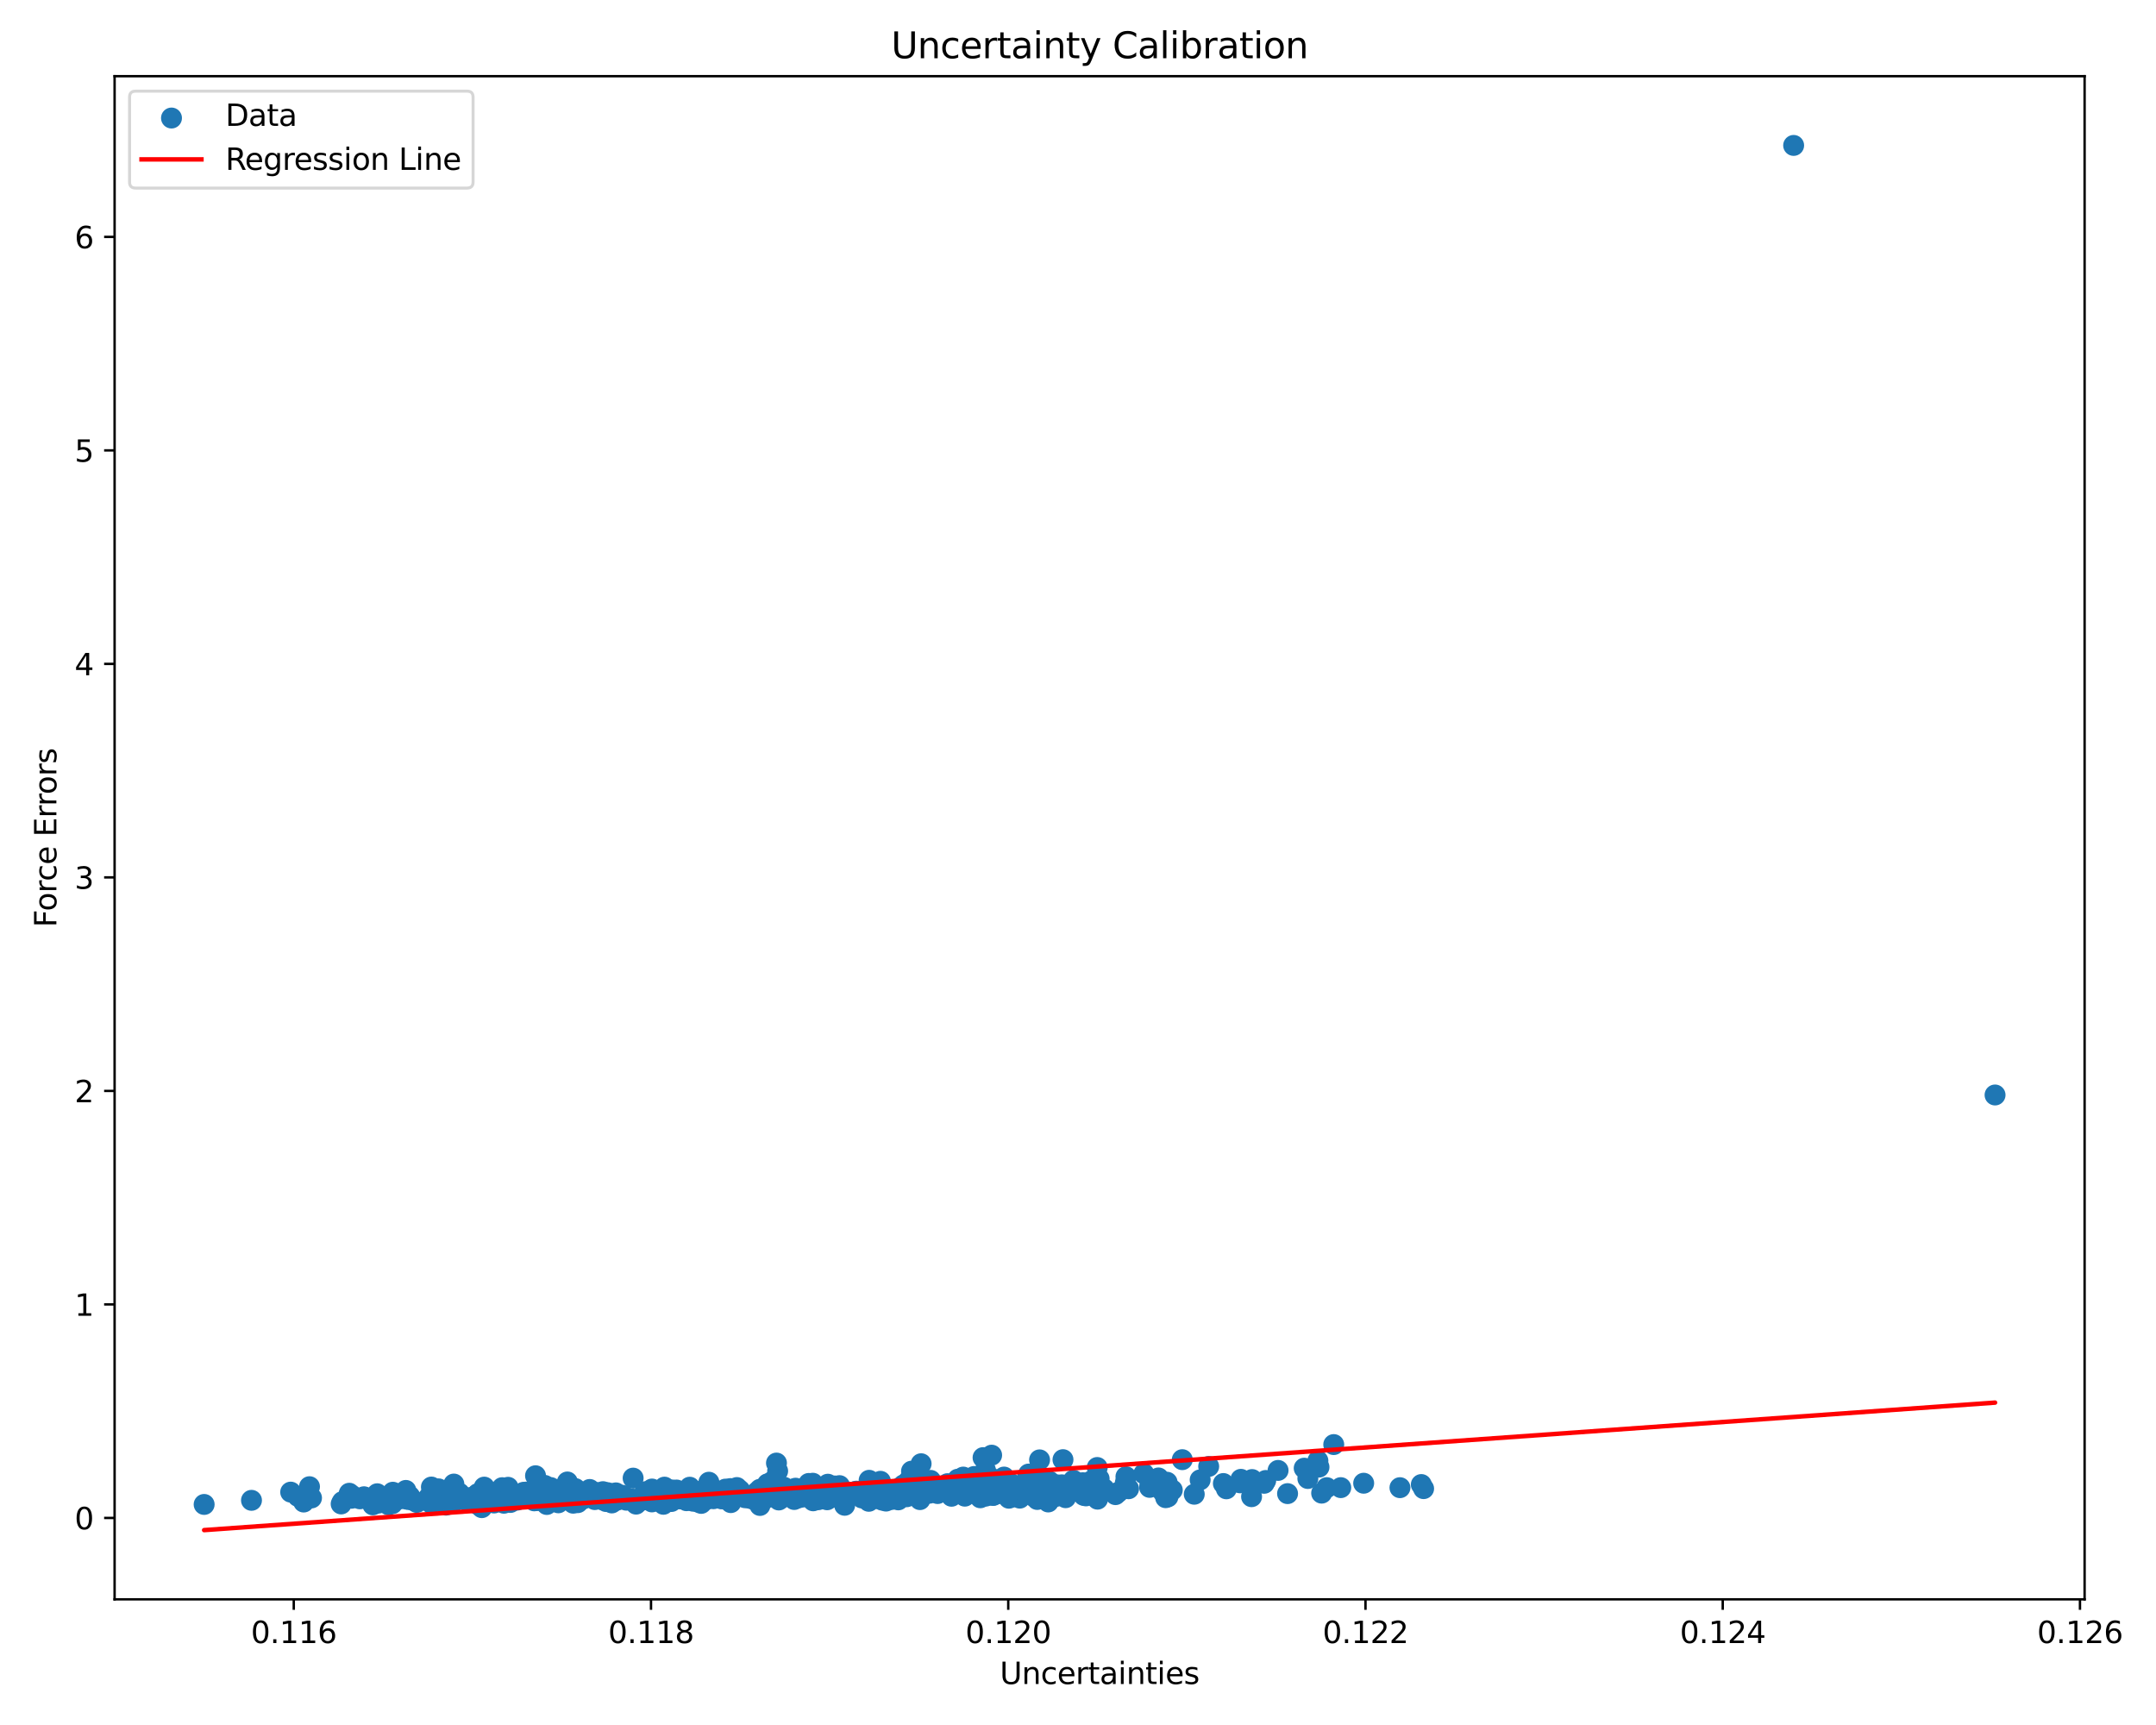 <?xml version="1.0" encoding="utf-8" standalone="no"?>
<!DOCTYPE svg PUBLIC "-//W3C//DTD SVG 1.1//EN"
  "http://www.w3.org/Graphics/SVG/1.1/DTD/svg11.dtd">
<svg xmlns:xlink="http://www.w3.org/1999/xlink" width="720pt" height="576pt" viewBox="0 0 720 576" xmlns="http://www.w3.org/2000/svg" version="1.1">
 <defs>
  <style type="text/css">*{stroke-linejoin: round; stroke-linecap: butt}</style>
 </defs>
 <g id="figure_1">
  <g id="patch_1">
   <path d="M 0 576 
L 720 576 
L 720 0 
L 0 0 
z
" style="fill: #ffffff"/>
  </g>
  <g id="axes_1">
   <g id="patch_2">
    <path d="M 38.27 534.04 
L 696.157 534.04 
L 696.157 25.44 
L 38.27 25.44 
z
" style="fill: #ffffff"/>
   </g>
   <g id="PathCollection_1">
    <defs>
     <path id="m3f17e95e56" d="M 0 3 
C 0.796 3 1.559 2.684 2.121 2.121 
C 2.684 1.559 3 0.796 3 0 
C 3 -0.796 2.684 -1.559 2.121 -2.121 
C 1.559 -2.684 0.796 -3 0 -3 
C -0.796 -3 -1.559 -2.684 -2.121 -2.121 
C -2.684 -1.559 -3 -0.796 -3 0 
C -3 0.796 -2.684 1.559 -2.121 2.121 
C -1.559 2.684 -0.796 3 0 3 
z
" style="stroke: #1f77b4"/>
    </defs>
    <g clip-path="url(#p91d6014879)">
     <use xlink:href="#m3f17e95e56" x="178.968" y="500.564" style="fill: #1f77b4; stroke: #1f77b4"/>
     <use xlink:href="#m3f17e95e56" x="265.232" y="500.702" style="fill: #1f77b4; stroke: #1f77b4"/>
     <use xlink:href="#m3f17e95e56" x="192.833" y="498.572" style="fill: #1f77b4; stroke: #1f77b4"/>
     <use xlink:href="#m3f17e95e56" x="238.257" y="500.439" style="fill: #1f77b4; stroke: #1f77b4"/>
     <use xlink:href="#m3f17e95e56" x="216.863" y="500.522" style="fill: #1f77b4; stroke: #1f77b4"/>
     <use xlink:href="#m3f17e95e56" x="250.612" y="499.455" style="fill: #1f77b4; stroke: #1f77b4"/>
     <use xlink:href="#m3f17e95e56" x="337.617" y="498.439" style="fill: #1f77b4; stroke: #1f77b4"/>
     <use xlink:href="#m3f17e95e56" x="221.547" y="502.303" style="fill: #1f77b4; stroke: #1f77b4"/>
     <use xlink:href="#m3f17e95e56" x="233.79" y="497.971" style="fill: #1f77b4; stroke: #1f77b4"/>
     <use xlink:href="#m3f17e95e56" x="211.255" y="500.566" style="fill: #1f77b4; stroke: #1f77b4"/>
     <use xlink:href="#m3f17e95e56" x="364.518" y="494.465" style="fill: #1f77b4; stroke: #1f77b4"/>
     <use xlink:href="#m3f17e95e56" x="168.632" y="497.901" style="fill: #1f77b4; stroke: #1f77b4"/>
     <use xlink:href="#m3f17e95e56" x="331.692" y="499.345" style="fill: #1f77b4; stroke: #1f77b4"/>
     <use xlink:href="#m3f17e95e56" x="184.614" y="500.405" style="fill: #1f77b4; stroke: #1f77b4"/>
     <use xlink:href="#m3f17e95e56" x="165.34" y="500.362" style="fill: #1f77b4; stroke: #1f77b4"/>
     <use xlink:href="#m3f17e95e56" x="227.371" y="500.422" style="fill: #1f77b4; stroke: #1f77b4"/>
     <use xlink:href="#m3f17e95e56" x="366.529" y="500.588" style="fill: #1f77b4; stroke: #1f77b4"/>
     <use xlink:href="#m3f17e95e56" x="264.63" y="497.314" style="fill: #1f77b4; stroke: #1f77b4"/>
     <use xlink:href="#m3f17e95e56" x="271.438" y="495.273" style="fill: #1f77b4; stroke: #1f77b4"/>
     <use xlink:href="#m3f17e95e56" x="246.082" y="496.711" style="fill: #1f77b4; stroke: #1f77b4"/>
     <use xlink:href="#m3f17e95e56" x="161.707" y="496.57" style="fill: #1f77b4; stroke: #1f77b4"/>
     <use xlink:href="#m3f17e95e56" x="274.634" y="499.183" style="fill: #1f77b4; stroke: #1f77b4"/>
     <use xlink:href="#m3f17e95e56" x="167.166" y="500.737" style="fill: #1f77b4; stroke: #1f77b4"/>
     <use xlink:href="#m3f17e95e56" x="137.115" y="500.478" style="fill: #1f77b4; stroke: #1f77b4"/>
     <use xlink:href="#m3f17e95e56" x="192.956" y="501.756" style="fill: #1f77b4; stroke: #1f77b4"/>
     <use xlink:href="#m3f17e95e56" x="194.761" y="499.466" style="fill: #1f77b4; stroke: #1f77b4"/>
     <use xlink:href="#m3f17e95e56" x="148.927" y="497.628" style="fill: #1f77b4; stroke: #1f77b4"/>
     <use xlink:href="#m3f17e95e56" x="204.977" y="499.68" style="fill: #1f77b4; stroke: #1f77b4"/>
     <use xlink:href="#m3f17e95e56" x="189.481" y="494.851" style="fill: #1f77b4; stroke: #1f77b4"/>
     <use xlink:href="#m3f17e95e56" x="307.217" y="500.741" style="fill: #1f77b4; stroke: #1f77b4"/>
     <use xlink:href="#m3f17e95e56" x="201.351" y="498.086" style="fill: #1f77b4; stroke: #1f77b4"/>
     <use xlink:href="#m3f17e95e56" x="186.163" y="500.024" style="fill: #1f77b4; stroke: #1f77b4"/>
     <use xlink:href="#m3f17e95e56" x="418.132" y="494.041" style="fill: #1f77b4; stroke: #1f77b4"/>
     <use xlink:href="#m3f17e95e56" x="239.599" y="497.914" style="fill: #1f77b4; stroke: #1f77b4"/>
     <use xlink:href="#m3f17e95e56" x="309.791" y="495.353" style="fill: #1f77b4; stroke: #1f77b4"/>
     <use xlink:href="#m3f17e95e56" x="255.818" y="499.06" style="fill: #1f77b4; stroke: #1f77b4"/>
     <use xlink:href="#m3f17e95e56" x="383.917" y="496.653" style="fill: #1f77b4; stroke: #1f77b4"/>
     <use xlink:href="#m3f17e95e56" x="426.814" y="490.991" style="fill: #1f77b4; stroke: #1f77b4"/>
     <use xlink:href="#m3f17e95e56" x="467.518" y="496.754" style="fill: #1f77b4; stroke: #1f77b4"/>
     <use xlink:href="#m3f17e95e56" x="309.62" y="497.52" style="fill: #1f77b4; stroke: #1f77b4"/>
     <use xlink:href="#m3f17e95e56" x="283.897" y="499.497" style="fill: #1f77b4; stroke: #1f77b4"/>
     <use xlink:href="#m3f17e95e56" x="306.561" y="496.498" style="fill: #1f77b4; stroke: #1f77b4"/>
     <use xlink:href="#m3f17e95e56" x="345.84" y="497.395" style="fill: #1f77b4; stroke: #1f77b4"/>
     <use xlink:href="#m3f17e95e56" x="170.134" y="499.08" style="fill: #1f77b4; stroke: #1f77b4"/>
     <use xlink:href="#m3f17e95e56" x="261.132" y="500.156" style="fill: #1f77b4; stroke: #1f77b4"/>
     <use xlink:href="#m3f17e95e56" x="265.691" y="496.93" style="fill: #1f77b4; stroke: #1f77b4"/>
     <use xlink:href="#m3f17e95e56" x="294.625" y="500.928" style="fill: #1f77b4; stroke: #1f77b4"/>
     <use xlink:href="#m3f17e95e56" x="281.686" y="498.244" style="fill: #1f77b4; stroke: #1f77b4"/>
     <use xlink:href="#m3f17e95e56" x="243.502" y="498.728" style="fill: #1f77b4; stroke: #1f77b4"/>
     <use xlink:href="#m3f17e95e56" x="409.549" y="497.136" style="fill: #1f77b4; stroke: #1f77b4"/>
     <use xlink:href="#m3f17e95e56" x="209.144" y="500.937" style="fill: #1f77b4; stroke: #1f77b4"/>
     <use xlink:href="#m3f17e95e56" x="233.273" y="501.625" style="fill: #1f77b4; stroke: #1f77b4"/>
     <use xlink:href="#m3f17e95e56" x="230.414" y="498.952" style="fill: #1f77b4; stroke: #1f77b4"/>
     <use xlink:href="#m3f17e95e56" x="244.789" y="499.432" style="fill: #1f77b4; stroke: #1f77b4"/>
     <use xlink:href="#m3f17e95e56" x="291.16" y="500.12" style="fill: #1f77b4; stroke: #1f77b4"/>
     <use xlink:href="#m3f17e95e56" x="205.68" y="498.49" style="fill: #1f77b4; stroke: #1f77b4"/>
     <use xlink:href="#m3f17e95e56" x="159.51" y="498.767" style="fill: #1f77b4; stroke: #1f77b4"/>
     <use xlink:href="#m3f17e95e56" x="244.66" y="500.093" style="fill: #1f77b4; stroke: #1f77b4"/>
     <use xlink:href="#m3f17e95e56" x="187.042" y="500.632" style="fill: #1f77b4; stroke: #1f77b4"/>
     <use xlink:href="#m3f17e95e56" x="180.956" y="500.395" style="fill: #1f77b4; stroke: #1f77b4"/>
     <use xlink:href="#m3f17e95e56" x="161.36" y="498.411" style="fill: #1f77b4; stroke: #1f77b4"/>
     <use xlink:href="#m3f17e95e56" x="247.089" y="497.627" style="fill: #1f77b4; stroke: #1f77b4"/>
     <use xlink:href="#m3f17e95e56" x="259.881" y="499.685" style="fill: #1f77b4; stroke: #1f77b4"/>
     <use xlink:href="#m3f17e95e56" x="331.159" y="485.901" style="fill: #1f77b4; stroke: #1f77b4"/>
     <use xlink:href="#m3f17e95e56" x="275.749" y="499.81" style="fill: #1f77b4; stroke: #1f77b4"/>
     <use xlink:href="#m3f17e95e56" x="117.617" y="499.376" style="fill: #1f77b4; stroke: #1f77b4"/>
     <use xlink:href="#m3f17e95e56" x="174.463" y="499.1" style="fill: #1f77b4; stroke: #1f77b4"/>
     <use xlink:href="#m3f17e95e56" x="235.59" y="500.857" style="fill: #1f77b4; stroke: #1f77b4"/>
     <use xlink:href="#m3f17e95e56" x="316.728" y="495.961" style="fill: #1f77b4; stroke: #1f77b4"/>
     <use xlink:href="#m3f17e95e56" x="186.499" y="499.469" style="fill: #1f77b4; stroke: #1f77b4"/>
     <use xlink:href="#m3f17e95e56" x="301.949" y="496.147" style="fill: #1f77b4; stroke: #1f77b4"/>
     <use xlink:href="#m3f17e95e56" x="259.305" y="488.536" style="fill: #1f77b4; stroke: #1f77b4"/>
     <use xlink:href="#m3f17e95e56" x="290.247" y="494.293" style="fill: #1f77b4; stroke: #1f77b4"/>
     <use xlink:href="#m3f17e95e56" x="192.162" y="497.069" style="fill: #1f77b4; stroke: #1f77b4"/>
     <use xlink:href="#m3f17e95e56" x="362.978" y="496.565" style="fill: #1f77b4; stroke: #1f77b4"/>
     <use xlink:href="#m3f17e95e56" x="296.585" y="497.975" style="fill: #1f77b4; stroke: #1f77b4"/>
     <use xlink:href="#m3f17e95e56" x="224.215" y="501.373" style="fill: #1f77b4; stroke: #1f77b4"/>
     <use xlink:href="#m3f17e95e56" x="288.434" y="500.154" style="fill: #1f77b4; stroke: #1f77b4"/>
     <use xlink:href="#m3f17e95e56" x="116.646" y="498.614" style="fill: #1f77b4; stroke: #1f77b4"/>
     <use xlink:href="#m3f17e95e56" x="344.038" y="496.642" style="fill: #1f77b4; stroke: #1f77b4"/>
     <use xlink:href="#m3f17e95e56" x="259.109" y="499.147" style="fill: #1f77b4; stroke: #1f77b4"/>
     <use xlink:href="#m3f17e95e56" x="133.44" y="499.018" style="fill: #1f77b4; stroke: #1f77b4"/>
     <use xlink:href="#m3f17e95e56" x="156.324" y="501.454" style="fill: #1f77b4; stroke: #1f77b4"/>
     <use xlink:href="#m3f17e95e56" x="225.951" y="497.539" style="fill: #1f77b4; stroke: #1f77b4"/>
     <use xlink:href="#m3f17e95e56" x="414.102" y="495.129" style="fill: #1f77b4; stroke: #1f77b4"/>
     <use xlink:href="#m3f17e95e56" x="178.408" y="501.152" style="fill: #1f77b4; stroke: #1f77b4"/>
     <use xlink:href="#m3f17e95e56" x="244.849" y="499.915" style="fill: #1f77b4; stroke: #1f77b4"/>
     <use xlink:href="#m3f17e95e56" x="261.801" y="498.28" style="fill: #1f77b4; stroke: #1f77b4"/>
     <use xlink:href="#m3f17e95e56" x="178.842" y="492.772" style="fill: #1f77b4; stroke: #1f77b4"/>
     <use xlink:href="#m3f17e95e56" x="297.692" y="500.695" style="fill: #1f77b4; stroke: #1f77b4"/>
     <use xlink:href="#m3f17e95e56" x="385.107" y="495.98" style="fill: #1f77b4; stroke: #1f77b4"/>
     <use xlink:href="#m3f17e95e56" x="244.671" y="500.297" style="fill: #1f77b4; stroke: #1f77b4"/>
     <use xlink:href="#m3f17e95e56" x="373.435" y="498.286" style="fill: #1f77b4; stroke: #1f77b4"/>
     <use xlink:href="#m3f17e95e56" x="598.991" y="48.558" style="fill: #1f77b4; stroke: #1f77b4"/>
     <use xlink:href="#m3f17e95e56" x="231.398" y="499.188" style="fill: #1f77b4; stroke: #1f77b4"/>
     <use xlink:href="#m3f17e95e56" x="169.768" y="500.511" style="fill: #1f77b4; stroke: #1f77b4"/>
     <use xlink:href="#m3f17e95e56" x="319.851" y="493.922" style="fill: #1f77b4; stroke: #1f77b4"/>
     <use xlink:href="#m3f17e95e56" x="346.13" y="492.87" style="fill: #1f77b4; stroke: #1f77b4"/>
     <use xlink:href="#m3f17e95e56" x="197.008" y="499.596" style="fill: #1f77b4; stroke: #1f77b4"/>
     <use xlink:href="#m3f17e95e56" x="242.255" y="497.236" style="fill: #1f77b4; stroke: #1f77b4"/>
     <use xlink:href="#m3f17e95e56" x="116.484" y="499.34" style="fill: #1f77b4; stroke: #1f77b4"/>
     <use xlink:href="#m3f17e95e56" x="305.114" y="494.254" style="fill: #1f77b4; stroke: #1f77b4"/>
     <use xlink:href="#m3f17e95e56" x="366.417" y="490.015" style="fill: #1f77b4; stroke: #1f77b4"/>
     <use xlink:href="#m3f17e95e56" x="261.818" y="496.616" style="fill: #1f77b4; stroke: #1f77b4"/>
     <use xlink:href="#m3f17e95e56" x="162.3" y="501.438" style="fill: #1f77b4; stroke: #1f77b4"/>
     <use xlink:href="#m3f17e95e56" x="329.209" y="499.571" style="fill: #1f77b4; stroke: #1f77b4"/>
     <use xlink:href="#m3f17e95e56" x="124.87" y="499.946" style="fill: #1f77b4; stroke: #1f77b4"/>
     <use xlink:href="#m3f17e95e56" x="83.985" y="500.981" style="fill: #1f77b4; stroke: #1f77b4"/>
     <use xlink:href="#m3f17e95e56" x="238.386" y="499.072" style="fill: #1f77b4; stroke: #1f77b4"/>
     <use xlink:href="#m3f17e95e56" x="302.555" y="496.629" style="fill: #1f77b4; stroke: #1f77b4"/>
     <use xlink:href="#m3f17e95e56" x="226.424" y="499.988" style="fill: #1f77b4; stroke: #1f77b4"/>
     <use xlink:href="#m3f17e95e56" x="363.543" y="497.372" style="fill: #1f77b4; stroke: #1f77b4"/>
     <use xlink:href="#m3f17e95e56" x="252.682" y="498.305" style="fill: #1f77b4; stroke: #1f77b4"/>
     <use xlink:href="#m3f17e95e56" x="220.129" y="500.953" style="fill: #1f77b4; stroke: #1f77b4"/>
     <use xlink:href="#m3f17e95e56" x="338.038" y="495.809" style="fill: #1f77b4; stroke: #1f77b4"/>
     <use xlink:href="#m3f17e95e56" x="336.317" y="498.757" style="fill: #1f77b4; stroke: #1f77b4"/>
     <use xlink:href="#m3f17e95e56" x="440.478" y="489.89" style="fill: #1f77b4; stroke: #1f77b4"/>
     <use xlink:href="#m3f17e95e56" x="391.487" y="497.542" style="fill: #1f77b4; stroke: #1f77b4"/>
     <use xlink:href="#m3f17e95e56" x="181.917" y="495.997" style="fill: #1f77b4; stroke: #1f77b4"/>
     <use xlink:href="#m3f17e95e56" x="300.47" y="496.803" style="fill: #1f77b4; stroke: #1f77b4"/>
     <use xlink:href="#m3f17e95e56" x="330.819" y="493.431" style="fill: #1f77b4; stroke: #1f77b4"/>
     <use xlink:href="#m3f17e95e56" x="361.627" y="495.096" style="fill: #1f77b4; stroke: #1f77b4"/>
     <use xlink:href="#m3f17e95e56" x="168.285" y="501.948" style="fill: #1f77b4; stroke: #1f77b4"/>
     <use xlink:href="#m3f17e95e56" x="474.65" y="495.708" style="fill: #1f77b4; stroke: #1f77b4"/>
     <use xlink:href="#m3f17e95e56" x="185.314" y="499.079" style="fill: #1f77b4; stroke: #1f77b4"/>
     <use xlink:href="#m3f17e95e56" x="199.286" y="499.859" style="fill: #1f77b4; stroke: #1f77b4"/>
     <use xlink:href="#m3f17e95e56" x="354.984" y="487.397" style="fill: #1f77b4; stroke: #1f77b4"/>
     <use xlink:href="#m3f17e95e56" x="253.787" y="502.695" style="fill: #1f77b4; stroke: #1f77b4"/>
     <use xlink:href="#m3f17e95e56" x="294.63" y="500.561" style="fill: #1f77b4; stroke: #1f77b4"/>
     <use xlink:href="#m3f17e95e56" x="338.857" y="498.122" style="fill: #1f77b4; stroke: #1f77b4"/>
     <use xlink:href="#m3f17e95e56" x="294.336" y="497.83" style="fill: #1f77b4; stroke: #1f77b4"/>
     <use xlink:href="#m3f17e95e56" x="224.561" y="498.465" style="fill: #1f77b4; stroke: #1f77b4"/>
     <use xlink:href="#m3f17e95e56" x="130.695" y="499.19" style="fill: #1f77b4; stroke: #1f77b4"/>
     <use xlink:href="#m3f17e95e56" x="347.167" y="487.471" style="fill: #1f77b4; stroke: #1f77b4"/>
     <use xlink:href="#m3f17e95e56" x="290.134" y="501.304" style="fill: #1f77b4; stroke: #1f77b4"/>
     <use xlink:href="#m3f17e95e56" x="193.708" y="499.934" style="fill: #1f77b4; stroke: #1f77b4"/>
     <use xlink:href="#m3f17e95e56" x="179.217" y="501.069" style="fill: #1f77b4; stroke: #1f77b4"/>
     <use xlink:href="#m3f17e95e56" x="258.973" y="497.536" style="fill: #1f77b4; stroke: #1f77b4"/>
     <use xlink:href="#m3f17e95e56" x="151.567" y="495.546" style="fill: #1f77b4; stroke: #1f77b4"/>
     <use xlink:href="#m3f17e95e56" x="288.262" y="498.566" style="fill: #1f77b4; stroke: #1f77b4"/>
     <use xlink:href="#m3f17e95e56" x="335.297" y="493.211" style="fill: #1f77b4; stroke: #1f77b4"/>
     <use xlink:href="#m3f17e95e56" x="389.271" y="500.094" style="fill: #1f77b4; stroke: #1f77b4"/>
     <use xlink:href="#m3f17e95e56" x="137.895" y="500.992" style="fill: #1f77b4; stroke: #1f77b4"/>
     <use xlink:href="#m3f17e95e56" x="253.571" y="501.369" style="fill: #1f77b4; stroke: #1f77b4"/>
     <use xlink:href="#m3f17e95e56" x="332.932" y="498.844" style="fill: #1f77b4; stroke: #1f77b4"/>
     <use xlink:href="#m3f17e95e56" x="339.936" y="498.548" style="fill: #1f77b4; stroke: #1f77b4"/>
     <use xlink:href="#m3f17e95e56" x="256.014" y="500.159" style="fill: #1f77b4; stroke: #1f77b4"/>
     <use xlink:href="#m3f17e95e56" x="365.831" y="498.344" style="fill: #1f77b4; stroke: #1f77b4"/>
     <use xlink:href="#m3f17e95e56" x="276.452" y="496.142" style="fill: #1f77b4; stroke: #1f77b4"/>
     <use xlink:href="#m3f17e95e56" x="354.272" y="498.581" style="fill: #1f77b4; stroke: #1f77b4"/>
     <use xlink:href="#m3f17e95e56" x="329.794" y="498.298" style="fill: #1f77b4; stroke: #1f77b4"/>
     <use xlink:href="#m3f17e95e56" x="337.891" y="499.882" style="fill: #1f77b4; stroke: #1f77b4"/>
     <use xlink:href="#m3f17e95e56" x="256.671" y="499.822" style="fill: #1f77b4; stroke: #1f77b4"/>
     <use xlink:href="#m3f17e95e56" x="375.75" y="496.914" style="fill: #1f77b4; stroke: #1f77b4"/>
     <use xlink:href="#m3f17e95e56" x="251.669" y="499.944" style="fill: #1f77b4; stroke: #1f77b4"/>
     <use xlink:href="#m3f17e95e56" x="372.515" y="499.076" style="fill: #1f77b4; stroke: #1f77b4"/>
     <use xlink:href="#m3f17e95e56" x="186.459" y="501.808" style="fill: #1f77b4; stroke: #1f77b4"/>
     <use xlink:href="#m3f17e95e56" x="337.472" y="499.761" style="fill: #1f77b4; stroke: #1f77b4"/>
     <use xlink:href="#m3f17e95e56" x="345.523" y="495.098" style="fill: #1f77b4; stroke: #1f77b4"/>
     <use xlink:href="#m3f17e95e56" x="272.975" y="500.728" style="fill: #1f77b4; stroke: #1f77b4"/>
     <use xlink:href="#m3f17e95e56" x="125.979" y="498.784" style="fill: #1f77b4; stroke: #1f77b4"/>
     <use xlink:href="#m3f17e95e56" x="103.356" y="496.43" style="fill: #1f77b4; stroke: #1f77b4"/>
     <use xlink:href="#m3f17e95e56" x="342.989" y="493.766" style="fill: #1f77b4; stroke: #1f77b4"/>
     <use xlink:href="#m3f17e95e56" x="376.01" y="493.082" style="fill: #1f77b4; stroke: #1f77b4"/>
     <use xlink:href="#m3f17e95e56" x="129.733" y="502.466" style="fill: #1f77b4; stroke: #1f77b4"/>
     <use xlink:href="#m3f17e95e56" x="310.422" y="496.853" style="fill: #1f77b4; stroke: #1f77b4"/>
     <use xlink:href="#m3f17e95e56" x="217.729" y="497.207" style="fill: #1f77b4; stroke: #1f77b4"/>
     <use xlink:href="#m3f17e95e56" x="326.817" y="496.472" style="fill: #1f77b4; stroke: #1f77b4"/>
     <use xlink:href="#m3f17e95e56" x="390.025" y="499.836" style="fill: #1f77b4; stroke: #1f77b4"/>
     <use xlink:href="#m3f17e95e56" x="217.655" y="498.085" style="fill: #1f77b4; stroke: #1f77b4"/>
     <use xlink:href="#m3f17e95e56" x="135.869" y="500.608" style="fill: #1f77b4; stroke: #1f77b4"/>
     <use xlink:href="#m3f17e95e56" x="113.929" y="502.185" style="fill: #1f77b4; stroke: #1f77b4"/>
     <use xlink:href="#m3f17e95e56" x="222.588" y="498.317" style="fill: #1f77b4; stroke: #1f77b4"/>
     <use xlink:href="#m3f17e95e56" x="276.81" y="499.969" style="fill: #1f77b4; stroke: #1f77b4"/>
     <use xlink:href="#m3f17e95e56" x="272.197" y="497.051" style="fill: #1f77b4; stroke: #1f77b4"/>
     <use xlink:href="#m3f17e95e56" x="316.806" y="498.555" style="fill: #1f77b4; stroke: #1f77b4"/>
     <use xlink:href="#m3f17e95e56" x="272.733" y="496.73" style="fill: #1f77b4; stroke: #1f77b4"/>
     <use xlink:href="#m3f17e95e56" x="354.605" y="497.439" style="fill: #1f77b4; stroke: #1f77b4"/>
     <use xlink:href="#m3f17e95e56" x="352.396" y="499.753" style="fill: #1f77b4; stroke: #1f77b4"/>
     <use xlink:href="#m3f17e95e56" x="206.043" y="500.945" style="fill: #1f77b4; stroke: #1f77b4"/>
     <use xlink:href="#m3f17e95e56" x="163.532" y="500.003" style="fill: #1f77b4; stroke: #1f77b4"/>
     <use xlink:href="#m3f17e95e56" x="235.144" y="500.349" style="fill: #1f77b4; stroke: #1f77b4"/>
     <use xlink:href="#m3f17e95e56" x="132.582" y="500.585" style="fill: #1f77b4; stroke: #1f77b4"/>
     <use xlink:href="#m3f17e95e56" x="350.456" y="494.646" style="fill: #1f77b4; stroke: #1f77b4"/>
     <use xlink:href="#m3f17e95e56" x="215.438" y="498.119" style="fill: #1f77b4; stroke: #1f77b4"/>
     <use xlink:href="#m3f17e95e56" x="194.79" y="500.495" style="fill: #1f77b4; stroke: #1f77b4"/>
     <use xlink:href="#m3f17e95e56" x="273.975" y="497.908" style="fill: #1f77b4; stroke: #1f77b4"/>
     <use xlink:href="#m3f17e95e56" x="183.669" y="499.762" style="fill: #1f77b4; stroke: #1f77b4"/>
     <use xlink:href="#m3f17e95e56" x="230.336" y="496.6" style="fill: #1f77b4; stroke: #1f77b4"/>
     <use xlink:href="#m3f17e95e56" x="236.74" y="494.932" style="fill: #1f77b4; stroke: #1f77b4"/>
     <use xlink:href="#m3f17e95e56" x="151.295" y="501.711" style="fill: #1f77b4; stroke: #1f77b4"/>
     <use xlink:href="#m3f17e95e56" x="257.895" y="498.54" style="fill: #1f77b4; stroke: #1f77b4"/>
     <use xlink:href="#m3f17e95e56" x="131.186" y="498.273" style="fill: #1f77b4; stroke: #1f77b4"/>
     <use xlink:href="#m3f17e95e56" x="187.094" y="499.582" style="fill: #1f77b4; stroke: #1f77b4"/>
     <use xlink:href="#m3f17e95e56" x="227.151" y="500.501" style="fill: #1f77b4; stroke: #1f77b4"/>
     <use xlink:href="#m3f17e95e56" x="304.408" y="491.244" style="fill: #1f77b4; stroke: #1f77b4"/>
     <use xlink:href="#m3f17e95e56" x="337.579" y="497.694" style="fill: #1f77b4; stroke: #1f77b4"/>
     <use xlink:href="#m3f17e95e56" x="133.55" y="500.489" style="fill: #1f77b4; stroke: #1f77b4"/>
     <use xlink:href="#m3f17e95e56" x="177.063" y="499.638" style="fill: #1f77b4; stroke: #1f77b4"/>
     <use xlink:href="#m3f17e95e56" x="309.859" y="496.686" style="fill: #1f77b4; stroke: #1f77b4"/>
     <use xlink:href="#m3f17e95e56" x="207.936" y="499.31" style="fill: #1f77b4; stroke: #1f77b4"/>
     <use xlink:href="#m3f17e95e56" x="177.636" y="500.329" style="fill: #1f77b4; stroke: #1f77b4"/>
     <use xlink:href="#m3f17e95e56" x="231.651" y="501.003" style="fill: #1f77b4; stroke: #1f77b4"/>
     <use xlink:href="#m3f17e95e56" x="254.827" y="498.382" style="fill: #1f77b4; stroke: #1f77b4"/>
     <use xlink:href="#m3f17e95e56" x="240.218" y="498.508" style="fill: #1f77b4; stroke: #1f77b4"/>
     <use xlink:href="#m3f17e95e56" x="159.626" y="502.429" style="fill: #1f77b4; stroke: #1f77b4"/>
     <use xlink:href="#m3f17e95e56" x="303.902" y="495.91" style="fill: #1f77b4; stroke: #1f77b4"/>
     <use xlink:href="#m3f17e95e56" x="159.9" y="500.064" style="fill: #1f77b4; stroke: #1f77b4"/>
     <use xlink:href="#m3f17e95e56" x="256.176" y="498.365" style="fill: #1f77b4; stroke: #1f77b4"/>
     <use xlink:href="#m3f17e95e56" x="157.061" y="500.351" style="fill: #1f77b4; stroke: #1f77b4"/>
     <use xlink:href="#m3f17e95e56" x="272.933" y="500.552" style="fill: #1f77b4; stroke: #1f77b4"/>
     <use xlink:href="#m3f17e95e56" x="340.561" y="500.246" style="fill: #1f77b4; stroke: #1f77b4"/>
     <use xlink:href="#m3f17e95e56" x="367.058" y="493.775" style="fill: #1f77b4; stroke: #1f77b4"/>
     <use xlink:href="#m3f17e95e56" x="334.625" y="493.79" style="fill: #1f77b4; stroke: #1f77b4"/>
     <use xlink:href="#m3f17e95e56" x="179.041" y="500.731" style="fill: #1f77b4; stroke: #1f77b4"/>
     <use xlink:href="#m3f17e95e56" x="249.778" y="500.101" style="fill: #1f77b4; stroke: #1f77b4"/>
     <use xlink:href="#m3f17e95e56" x="318.631" y="498.467" style="fill: #1f77b4; stroke: #1f77b4"/>
     <use xlink:href="#m3f17e95e56" x="251.239" y="499.563" style="fill: #1f77b4; stroke: #1f77b4"/>
     <use xlink:href="#m3f17e95e56" x="352.545" y="497.571" style="fill: #1f77b4; stroke: #1f77b4"/>
     <use xlink:href="#m3f17e95e56" x="177.951" y="498.171" style="fill: #1f77b4; stroke: #1f77b4"/>
     <use xlink:href="#m3f17e95e56" x="268.567" y="499.437" style="fill: #1f77b4; stroke: #1f77b4"/>
     <use xlink:href="#m3f17e95e56" x="136.476" y="500.665" style="fill: #1f77b4; stroke: #1f77b4"/>
     <use xlink:href="#m3f17e95e56" x="271.599" y="500.573" style="fill: #1f77b4; stroke: #1f77b4"/>
     <use xlink:href="#m3f17e95e56" x="313.11" y="498.718" style="fill: #1f77b4; stroke: #1f77b4"/>
     <use xlink:href="#m3f17e95e56" x="394.827" y="487.401" style="fill: #1f77b4; stroke: #1f77b4"/>
     <use xlink:href="#m3f17e95e56" x="475.417" y="497.072" style="fill: #1f77b4; stroke: #1f77b4"/>
     <use xlink:href="#m3f17e95e56" x="363.081" y="497.259" style="fill: #1f77b4; stroke: #1f77b4"/>
     <use xlink:href="#m3f17e95e56" x="324.354" y="497.662" style="fill: #1f77b4; stroke: #1f77b4"/>
     <use xlink:href="#m3f17e95e56" x="285.997" y="497.924" style="fill: #1f77b4; stroke: #1f77b4"/>
     <use xlink:href="#m3f17e95e56" x="203.446" y="500.894" style="fill: #1f77b4; stroke: #1f77b4"/>
     <use xlink:href="#m3f17e95e56" x="278.769" y="496.182" style="fill: #1f77b4; stroke: #1f77b4"/>
     <use xlink:href="#m3f17e95e56" x="317.759" y="499.618" style="fill: #1f77b4; stroke: #1f77b4"/>
     <use xlink:href="#m3f17e95e56" x="170.465" y="501.691" style="fill: #1f77b4; stroke: #1f77b4"/>
     <use xlink:href="#m3f17e95e56" x="339.134" y="496.636" style="fill: #1f77b4; stroke: #1f77b4"/>
     <use xlink:href="#m3f17e95e56" x="294.03" y="494.627" style="fill: #1f77b4; stroke: #1f77b4"/>
     <use xlink:href="#m3f17e95e56" x="282.014" y="499.494" style="fill: #1f77b4; stroke: #1f77b4"/>
     <use xlink:href="#m3f17e95e56" x="191.53" y="499.511" style="fill: #1f77b4; stroke: #1f77b4"/>
     <use xlink:href="#m3f17e95e56" x="242.803" y="498.06" style="fill: #1f77b4; stroke: #1f77b4"/>
     <use xlink:href="#m3f17e95e56" x="136.836" y="499.606" style="fill: #1f77b4; stroke: #1f77b4"/>
     <use xlink:href="#m3f17e95e56" x="230.482" y="499.658" style="fill: #1f77b4; stroke: #1f77b4"/>
     <use xlink:href="#m3f17e95e56" x="345.609" y="496.391" style="fill: #1f77b4; stroke: #1f77b4"/>
     <use xlink:href="#m3f17e95e56" x="236.321" y="496.482" style="fill: #1f77b4; stroke: #1f77b4"/>
     <use xlink:href="#m3f17e95e56" x="368.778" y="497.181" style="fill: #1f77b4; stroke: #1f77b4"/>
     <use xlink:href="#m3f17e95e56" x="281.423" y="498.993" style="fill: #1f77b4; stroke: #1f77b4"/>
     <use xlink:href="#m3f17e95e56" x="167.701" y="496.756" style="fill: #1f77b4; stroke: #1f77b4"/>
     <use xlink:href="#m3f17e95e56" x="332.505" y="498.47" style="fill: #1f77b4; stroke: #1f77b4"/>
     <use xlink:href="#m3f17e95e56" x="354.584" y="495.797" style="fill: #1f77b4; stroke: #1f77b4"/>
     <use xlink:href="#m3f17e95e56" x="219.839" y="498.544" style="fill: #1f77b4; stroke: #1f77b4"/>
     <use xlink:href="#m3f17e95e56" x="321.67" y="493.218" style="fill: #1f77b4; stroke: #1f77b4"/>
     <use xlink:href="#m3f17e95e56" x="175.62" y="498.231" style="fill: #1f77b4; stroke: #1f77b4"/>
     <use xlink:href="#m3f17e95e56" x="201.153" y="500.815" style="fill: #1f77b4; stroke: #1f77b4"/>
     <use xlink:href="#m3f17e95e56" x="267.732" y="498.453" style="fill: #1f77b4; stroke: #1f77b4"/>
     <use xlink:href="#m3f17e95e56" x="182.607" y="502.369" style="fill: #1f77b4; stroke: #1f77b4"/>
     <use xlink:href="#m3f17e95e56" x="375.795" y="495.134" style="fill: #1f77b4; stroke: #1f77b4"/>
     <use xlink:href="#m3f17e95e56" x="256.303" y="495.471" style="fill: #1f77b4; stroke: #1f77b4"/>
     <use xlink:href="#m3f17e95e56" x="161.262" y="501.165" style="fill: #1f77b4; stroke: #1f77b4"/>
     <use xlink:href="#m3f17e95e56" x="295.886" y="501.232" style="fill: #1f77b4; stroke: #1f77b4"/>
     <use xlink:href="#m3f17e95e56" x="216.249" y="500.654" style="fill: #1f77b4; stroke: #1f77b4"/>
     <use xlink:href="#m3f17e95e56" x="230.542" y="498.739" style="fill: #1f77b4; stroke: #1f77b4"/>
     <use xlink:href="#m3f17e95e56" x="269.263" y="498.173" style="fill: #1f77b4; stroke: #1f77b4"/>
     <use xlink:href="#m3f17e95e56" x="165.267" y="500.525" style="fill: #1f77b4; stroke: #1f77b4"/>
     <use xlink:href="#m3f17e95e56" x="209.193" y="500.635" style="fill: #1f77b4; stroke: #1f77b4"/>
     <use xlink:href="#m3f17e95e56" x="217.705" y="501.508" style="fill: #1f77b4; stroke: #1f77b4"/>
     <use xlink:href="#m3f17e95e56" x="204.313" y="501.852" style="fill: #1f77b4; stroke: #1f77b4"/>
     <use xlink:href="#m3f17e95e56" x="172.236" y="500.86" style="fill: #1f77b4; stroke: #1f77b4"/>
     <use xlink:href="#m3f17e95e56" x="666.253" y="365.63" style="fill: #1f77b4; stroke: #1f77b4"/>
     <use xlink:href="#m3f17e95e56" x="268.951" y="496.923" style="fill: #1f77b4; stroke: #1f77b4"/>
     <use xlink:href="#m3f17e95e56" x="333.251" y="496.583" style="fill: #1f77b4; stroke: #1f77b4"/>
     <use xlink:href="#m3f17e95e56" x="124.056" y="501.006" style="fill: #1f77b4; stroke: #1f77b4"/>
     <use xlink:href="#m3f17e95e56" x="101.42" y="501.549" style="fill: #1f77b4; stroke: #1f77b4"/>
     <use xlink:href="#m3f17e95e56" x="338.511" y="499.339" style="fill: #1f77b4; stroke: #1f77b4"/>
     <use xlink:href="#m3f17e95e56" x="322.205" y="499.588" style="fill: #1f77b4; stroke: #1f77b4"/>
     <use xlink:href="#m3f17e95e56" x="169.674" y="496.63" style="fill: #1f77b4; stroke: #1f77b4"/>
     <use xlink:href="#m3f17e95e56" x="178.231" y="500.586" style="fill: #1f77b4; stroke: #1f77b4"/>
     <use xlink:href="#m3f17e95e56" x="276.551" y="499.111" style="fill: #1f77b4; stroke: #1f77b4"/>
     <use xlink:href="#m3f17e95e56" x="349.284" y="494.856" style="fill: #1f77b4; stroke: #1f77b4"/>
     <use xlink:href="#m3f17e95e56" x="120.179" y="500.476" style="fill: #1f77b4; stroke: #1f77b4"/>
     <use xlink:href="#m3f17e95e56" x="148.927" y="502.587" style="fill: #1f77b4; stroke: #1f77b4"/>
     <use xlink:href="#m3f17e95e56" x="172.748" y="500.905" style="fill: #1f77b4; stroke: #1f77b4"/>
     <use xlink:href="#m3f17e95e56" x="327.378" y="500.127" style="fill: #1f77b4; stroke: #1f77b4"/>
     <use xlink:href="#m3f17e95e56" x="408.55" y="495.37" style="fill: #1f77b4; stroke: #1f77b4"/>
     <use xlink:href="#m3f17e95e56" x="214.209" y="501.029" style="fill: #1f77b4; stroke: #1f77b4"/>
     <use xlink:href="#m3f17e95e56" x="204.965" y="499.671" style="fill: #1f77b4; stroke: #1f77b4"/>
     <use xlink:href="#m3f17e95e56" x="312.268" y="496.887" style="fill: #1f77b4; stroke: #1f77b4"/>
     <use xlink:href="#m3f17e95e56" x="260.083" y="500.865" style="fill: #1f77b4; stroke: #1f77b4"/>
     <use xlink:href="#m3f17e95e56" x="217.205" y="498.599" style="fill: #1f77b4; stroke: #1f77b4"/>
     <use xlink:href="#m3f17e95e56" x="270.092" y="495.346" style="fill: #1f77b4; stroke: #1f77b4"/>
     <use xlink:href="#m3f17e95e56" x="440.114" y="487.757" style="fill: #1f77b4; stroke: #1f77b4"/>
     <use xlink:href="#m3f17e95e56" x="97.076" y="498.238" style="fill: #1f77b4; stroke: #1f77b4"/>
     <use xlink:href="#m3f17e95e56" x="339.521" y="496.433" style="fill: #1f77b4; stroke: #1f77b4"/>
     <use xlink:href="#m3f17e95e56" x="347.757" y="493.824" style="fill: #1f77b4; stroke: #1f77b4"/>
     <use xlink:href="#m3f17e95e56" x="252.921" y="500.473" style="fill: #1f77b4; stroke: #1f77b4"/>
     <use xlink:href="#m3f17e95e56" x="414.404" y="493.967" style="fill: #1f77b4; stroke: #1f77b4"/>
     <use xlink:href="#m3f17e95e56" x="273.463" y="498.305" style="fill: #1f77b4; stroke: #1f77b4"/>
     <use xlink:href="#m3f17e95e56" x="189.352" y="496.583" style="fill: #1f77b4; stroke: #1f77b4"/>
     <use xlink:href="#m3f17e95e56" x="255.727" y="497.334" style="fill: #1f77b4; stroke: #1f77b4"/>
     <use xlink:href="#m3f17e95e56" x="172.847" y="499.572" style="fill: #1f77b4; stroke: #1f77b4"/>
     <use xlink:href="#m3f17e95e56" x="336.926" y="500.277" style="fill: #1f77b4; stroke: #1f77b4"/>
     <use xlink:href="#m3f17e95e56" x="331.598" y="499.28" style="fill: #1f77b4; stroke: #1f77b4"/>
     <use xlink:href="#m3f17e95e56" x="169.269" y="500.075" style="fill: #1f77b4; stroke: #1f77b4"/>
     <use xlink:href="#m3f17e95e56" x="287.816" y="500.187" style="fill: #1f77b4; stroke: #1f77b4"/>
     <use xlink:href="#m3f17e95e56" x="158.976" y="499.387" style="fill: #1f77b4; stroke: #1f77b4"/>
     <use xlink:href="#m3f17e95e56" x="254.184" y="497.356" style="fill: #1f77b4; stroke: #1f77b4"/>
     <use xlink:href="#m3f17e95e56" x="132.024" y="498.683" style="fill: #1f77b4; stroke: #1f77b4"/>
     <use xlink:href="#m3f17e95e56" x="220.891" y="499.85" style="fill: #1f77b4; stroke: #1f77b4"/>
     <use xlink:href="#m3f17e95e56" x="231.466" y="501.272" style="fill: #1f77b4; stroke: #1f77b4"/>
     <use xlink:href="#m3f17e95e56" x="229.601" y="499.092" style="fill: #1f77b4; stroke: #1f77b4"/>
     <use xlink:href="#m3f17e95e56" x="165.008" y="501.866" style="fill: #1f77b4; stroke: #1f77b4"/>
     <use xlink:href="#m3f17e95e56" x="355.861" y="500.1" style="fill: #1f77b4; stroke: #1f77b4"/>
     <use xlink:href="#m3f17e95e56" x="191.981" y="499.835" style="fill: #1f77b4; stroke: #1f77b4"/>
     <use xlink:href="#m3f17e95e56" x="307.688" y="495.387" style="fill: #1f77b4; stroke: #1f77b4"/>
     <use xlink:href="#m3f17e95e56" x="193.098" y="498.387" style="fill: #1f77b4; stroke: #1f77b4"/>
     <use xlink:href="#m3f17e95e56" x="292.623" y="500.367" style="fill: #1f77b4; stroke: #1f77b4"/>
     <use xlink:href="#m3f17e95e56" x="271.556" y="501.138" style="fill: #1f77b4; stroke: #1f77b4"/>
     <use xlink:href="#m3f17e95e56" x="202.885" y="498.421" style="fill: #1f77b4; stroke: #1f77b4"/>
     <use xlink:href="#m3f17e95e56" x="229.651" y="499.081" style="fill: #1f77b4; stroke: #1f77b4"/>
     <use xlink:href="#m3f17e95e56" x="248.823" y="500.115" style="fill: #1f77b4; stroke: #1f77b4"/>
     <use xlink:href="#m3f17e95e56" x="144.005" y="502.004" style="fill: #1f77b4; stroke: #1f77b4"/>
     <use xlink:href="#m3f17e95e56" x="196.932" y="497.354" style="fill: #1f77b4; stroke: #1f77b4"/>
     <use xlink:href="#m3f17e95e56" x="264.78" y="498.338" style="fill: #1f77b4; stroke: #1f77b4"/>
     <use xlink:href="#m3f17e95e56" x="174.806" y="498.318" style="fill: #1f77b4; stroke: #1f77b4"/>
     <use xlink:href="#m3f17e95e56" x="346.35" y="497.576" style="fill: #1f77b4; stroke: #1f77b4"/>
     <use xlink:href="#m3f17e95e56" x="348.445" y="493.937" style="fill: #1f77b4; stroke: #1f77b4"/>
     <use xlink:href="#m3f17e95e56" x="422.166" y="495.291" style="fill: #1f77b4; stroke: #1f77b4"/>
     <use xlink:href="#m3f17e95e56" x="193.393" y="500.333" style="fill: #1f77b4; stroke: #1f77b4"/>
     <use xlink:href="#m3f17e95e56" x="204.363" y="498.79" style="fill: #1f77b4; stroke: #1f77b4"/>
     <use xlink:href="#m3f17e95e56" x="301.004" y="499.903" style="fill: #1f77b4; stroke: #1f77b4"/>
     <use xlink:href="#m3f17e95e56" x="99.467" y="499.649" style="fill: #1f77b4; stroke: #1f77b4"/>
     <use xlink:href="#m3f17e95e56" x="342.899" y="497.702" style="fill: #1f77b4; stroke: #1f77b4"/>
     <use xlink:href="#m3f17e95e56" x="388.21" y="497.972" style="fill: #1f77b4; stroke: #1f77b4"/>
     <use xlink:href="#m3f17e95e56" x="376.888" y="497.115" style="fill: #1f77b4; stroke: #1f77b4"/>
     <use xlink:href="#m3f17e95e56" x="398.822" y="498.946" style="fill: #1f77b4; stroke: #1f77b4"/>
     <use xlink:href="#m3f17e95e56" x="224.384" y="497.518" style="fill: #1f77b4; stroke: #1f77b4"/>
     <use xlink:href="#m3f17e95e56" x="160.899" y="503.427" style="fill: #1f77b4; stroke: #1f77b4"/>
     <use xlink:href="#m3f17e95e56" x="198.629" y="500.733" style="fill: #1f77b4; stroke: #1f77b4"/>
     <use xlink:href="#m3f17e95e56" x="251.143" y="500.464" style="fill: #1f77b4; stroke: #1f77b4"/>
     <use xlink:href="#m3f17e95e56" x="221.736" y="500.633" style="fill: #1f77b4; stroke: #1f77b4"/>
     <use xlink:href="#m3f17e95e56" x="272.491" y="498.431" style="fill: #1f77b4; stroke: #1f77b4"/>
     <use xlink:href="#m3f17e95e56" x="307.665" y="496.221" style="fill: #1f77b4; stroke: #1f77b4"/>
     <use xlink:href="#m3f17e95e56" x="328.415" y="494.767" style="fill: #1f77b4; stroke: #1f77b4"/>
     <use xlink:href="#m3f17e95e56" x="234.179" y="502.002" style="fill: #1f77b4; stroke: #1f77b4"/>
     <use xlink:href="#m3f17e95e56" x="157.194" y="500.165" style="fill: #1f77b4; stroke: #1f77b4"/>
     <use xlink:href="#m3f17e95e56" x="121.652" y="499.966" style="fill: #1f77b4; stroke: #1f77b4"/>
     <use xlink:href="#m3f17e95e56" x="303.446" y="494.444" style="fill: #1f77b4; stroke: #1f77b4"/>
     <use xlink:href="#m3f17e95e56" x="310.777" y="494.319" style="fill: #1f77b4; stroke: #1f77b4"/>
     <use xlink:href="#m3f17e95e56" x="209.389" y="500.162" style="fill: #1f77b4; stroke: #1f77b4"/>
     <use xlink:href="#m3f17e95e56" x="296.588" y="499.736" style="fill: #1f77b4; stroke: #1f77b4"/>
     <use xlink:href="#m3f17e95e56" x="244.048" y="501.743" style="fill: #1f77b4; stroke: #1f77b4"/>
     <use xlink:href="#m3f17e95e56" x="257.85" y="497.335" style="fill: #1f77b4; stroke: #1f77b4"/>
     <use xlink:href="#m3f17e95e56" x="441.366" y="498.579" style="fill: #1f77b4; stroke: #1f77b4"/>
     <use xlink:href="#m3f17e95e56" x="258.028" y="494.568" style="fill: #1f77b4; stroke: #1f77b4"/>
     <use xlink:href="#m3f17e95e56" x="293.948" y="499.996" style="fill: #1f77b4; stroke: #1f77b4"/>
     <use xlink:href="#m3f17e95e56" x="229.253" y="501.103" style="fill: #1f77b4; stroke: #1f77b4"/>
     <use xlink:href="#m3f17e95e56" x="144.067" y="496.543" style="fill: #1f77b4; stroke: #1f77b4"/>
     <use xlink:href="#m3f17e95e56" x="315.556" y="496.257" style="fill: #1f77b4; stroke: #1f77b4"/>
     <use xlink:href="#m3f17e95e56" x="266.668" y="500.16" style="fill: #1f77b4; stroke: #1f77b4"/>
     <use xlink:href="#m3f17e95e56" x="342.266" y="499.057" style="fill: #1f77b4; stroke: #1f77b4"/>
     <use xlink:href="#m3f17e95e56" x="153.45" y="498.615" style="fill: #1f77b4; stroke: #1f77b4"/>
     <use xlink:href="#m3f17e95e56" x="236.875" y="499.137" style="fill: #1f77b4; stroke: #1f77b4"/>
     <use xlink:href="#m3f17e95e56" x="144.686" y="501.54" style="fill: #1f77b4; stroke: #1f77b4"/>
     <use xlink:href="#m3f17e95e56" x="263.782" y="497.822" style="fill: #1f77b4; stroke: #1f77b4"/>
     <use xlink:href="#m3f17e95e56" x="126.453" y="501.886" style="fill: #1f77b4; stroke: #1f77b4"/>
     <use xlink:href="#m3f17e95e56" x="195.7" y="499.337" style="fill: #1f77b4; stroke: #1f77b4"/>
     <use xlink:href="#m3f17e95e56" x="276.465" y="495.598" style="fill: #1f77b4; stroke: #1f77b4"/>
     <use xlink:href="#m3f17e95e56" x="367.462" y="497.119" style="fill: #1f77b4; stroke: #1f77b4"/>
     <use xlink:href="#m3f17e95e56" x="218.363" y="497.749" style="fill: #1f77b4; stroke: #1f77b4"/>
     <use xlink:href="#m3f17e95e56" x="436.76" y="493.689" style="fill: #1f77b4; stroke: #1f77b4"/>
     <use xlink:href="#m3f17e95e56" x="334.214" y="496.311" style="fill: #1f77b4; stroke: #1f77b4"/>
     <use xlink:href="#m3f17e95e56" x="175.382" y="499.737" style="fill: #1f77b4; stroke: #1f77b4"/>
     <use xlink:href="#m3f17e95e56" x="356.725" y="495.763" style="fill: #1f77b4; stroke: #1f77b4"/>
     <use xlink:href="#m3f17e95e56" x="186.042" y="497.378" style="fill: #1f77b4; stroke: #1f77b4"/>
     <use xlink:href="#m3f17e95e56" x="283.855" y="498.936" style="fill: #1f77b4; stroke: #1f77b4"/>
     <use xlink:href="#m3f17e95e56" x="337.422" y="495.316" style="fill: #1f77b4; stroke: #1f77b4"/>
     <use xlink:href="#m3f17e95e56" x="227.748" y="499.133" style="fill: #1f77b4; stroke: #1f77b4"/>
     <use xlink:href="#m3f17e95e56" x="273.466" y="500.714" style="fill: #1f77b4; stroke: #1f77b4"/>
     <use xlink:href="#m3f17e95e56" x="68.174" y="502.354" style="fill: #1f77b4; stroke: #1f77b4"/>
     <use xlink:href="#m3f17e95e56" x="135.532" y="497.671" style="fill: #1f77b4; stroke: #1f77b4"/>
     <use xlink:href="#m3f17e95e56" x="139.192" y="501.686" style="fill: #1f77b4; stroke: #1f77b4"/>
     <use xlink:href="#m3f17e95e56" x="335.663" y="496.804" style="fill: #1f77b4; stroke: #1f77b4"/>
     <use xlink:href="#m3f17e95e56" x="202.404" y="501.381" style="fill: #1f77b4; stroke: #1f77b4"/>
     <use xlink:href="#m3f17e95e56" x="362.832" y="498.812" style="fill: #1f77b4; stroke: #1f77b4"/>
     <use xlink:href="#m3f17e95e56" x="351.485" y="498.591" style="fill: #1f77b4; stroke: #1f77b4"/>
     <use xlink:href="#m3f17e95e56" x="214.327" y="499.953" style="fill: #1f77b4; stroke: #1f77b4"/>
     <use xlink:href="#m3f17e95e56" x="172.294" y="499.073" style="fill: #1f77b4; stroke: #1f77b4"/>
     <use xlink:href="#m3f17e95e56" x="288.215" y="499.115" style="fill: #1f77b4; stroke: #1f77b4"/>
     <use xlink:href="#m3f17e95e56" x="212.424" y="502.245" style="fill: #1f77b4; stroke: #1f77b4"/>
     <use xlink:href="#m3f17e95e56" x="400.797" y="494.145" style="fill: #1f77b4; stroke: #1f77b4"/>
     <use xlink:href="#m3f17e95e56" x="276.777" y="497.566" style="fill: #1f77b4; stroke: #1f77b4"/>
     <use xlink:href="#m3f17e95e56" x="337.936" y="497.573" style="fill: #1f77b4; stroke: #1f77b4"/>
     <use xlink:href="#m3f17e95e56" x="181.46" y="498.47" style="fill: #1f77b4; stroke: #1f77b4"/>
     <use xlink:href="#m3f17e95e56" x="194.654" y="500.415" style="fill: #1f77b4; stroke: #1f77b4"/>
     <use xlink:href="#m3f17e95e56" x="429.985" y="498.739" style="fill: #1f77b4; stroke: #1f77b4"/>
     <use xlink:href="#m3f17e95e56" x="332.072" y="497.792" style="fill: #1f77b4; stroke: #1f77b4"/>
     <use xlink:href="#m3f17e95e56" x="445.404" y="482.362" style="fill: #1f77b4; stroke: #1f77b4"/>
     <use xlink:href="#m3f17e95e56" x="144.4" y="499.217" style="fill: #1f77b4; stroke: #1f77b4"/>
     <use xlink:href="#m3f17e95e56" x="350.357" y="499.372" style="fill: #1f77b4; stroke: #1f77b4"/>
     <use xlink:href="#m3f17e95e56" x="222.3" y="499.806" style="fill: #1f77b4; stroke: #1f77b4"/>
     <use xlink:href="#m3f17e95e56" x="159.262" y="499.459" style="fill: #1f77b4; stroke: #1f77b4"/>
     <use xlink:href="#m3f17e95e56" x="234.647" y="499.211" style="fill: #1f77b4; stroke: #1f77b4"/>
     <use xlink:href="#m3f17e95e56" x="447.753" y="496.742" style="fill: #1f77b4; stroke: #1f77b4"/>
     <use xlink:href="#m3f17e95e56" x="251.587" y="499.985" style="fill: #1f77b4; stroke: #1f77b4"/>
     <use xlink:href="#m3f17e95e56" x="349.313" y="499.718" style="fill: #1f77b4; stroke: #1f77b4"/>
     <use xlink:href="#m3f17e95e56" x="343.507" y="492.206" style="fill: #1f77b4; stroke: #1f77b4"/>
     <use xlink:href="#m3f17e95e56" x="346.417" y="499.386" style="fill: #1f77b4; stroke: #1f77b4"/>
     <use xlink:href="#m3f17e95e56" x="104.028" y="500.179" style="fill: #1f77b4; stroke: #1f77b4"/>
     <use xlink:href="#m3f17e95e56" x="124.501" y="502.487" style="fill: #1f77b4; stroke: #1f77b4"/>
     <use xlink:href="#m3f17e95e56" x="305.689" y="496.725" style="fill: #1f77b4; stroke: #1f77b4"/>
     <use xlink:href="#m3f17e95e56" x="389.399" y="495.565" style="fill: #1f77b4; stroke: #1f77b4"/>
     <use xlink:href="#m3f17e95e56" x="443.083" y="496.749" style="fill: #1f77b4; stroke: #1f77b4"/>
     <use xlink:href="#m3f17e95e56" x="253.755" y="497.299" style="fill: #1f77b4; stroke: #1f77b4"/>
     <use xlink:href="#m3f17e95e56" x="250.841" y="500.39" style="fill: #1f77b4; stroke: #1f77b4"/>
     <use xlink:href="#m3f17e95e56" x="155.421" y="500.767" style="fill: #1f77b4; stroke: #1f77b4"/>
     <use xlink:href="#m3f17e95e56" x="163.328" y="499.406" style="fill: #1f77b4; stroke: #1f77b4"/>
     <use xlink:href="#m3f17e95e56" x="235.483" y="499.41" style="fill: #1f77b4; stroke: #1f77b4"/>
     <use xlink:href="#m3f17e95e56" x="221.906" y="496.577" style="fill: #1f77b4; stroke: #1f77b4"/>
     <use xlink:href="#m3f17e95e56" x="307.608" y="488.762" style="fill: #1f77b4; stroke: #1f77b4"/>
     <use xlink:href="#m3f17e95e56" x="209.687" y="500.375" style="fill: #1f77b4; stroke: #1f77b4"/>
     <use xlink:href="#m3f17e95e56" x="351.223" y="496.408" style="fill: #1f77b4; stroke: #1f77b4"/>
     <use xlink:href="#m3f17e95e56" x="331.974" y="497.542" style="fill: #1f77b4; stroke: #1f77b4"/>
     <use xlink:href="#m3f17e95e56" x="317.82" y="496.096" style="fill: #1f77b4; stroke: #1f77b4"/>
     <use xlink:href="#m3f17e95e56" x="381.997" y="492.088" style="fill: #1f77b4; stroke: #1f77b4"/>
     <use xlink:href="#m3f17e95e56" x="233.916" y="499.155" style="fill: #1f77b4; stroke: #1f77b4"/>
     <use xlink:href="#m3f17e95e56" x="312.856" y="497.374" style="fill: #1f77b4; stroke: #1f77b4"/>
     <use xlink:href="#m3f17e95e56" x="217.006" y="498.718" style="fill: #1f77b4; stroke: #1f77b4"/>
     <use xlink:href="#m3f17e95e56" x="199.032" y="498.345" style="fill: #1f77b4; stroke: #1f77b4"/>
     <use xlink:href="#m3f17e95e56" x="232.817" y="499.525" style="fill: #1f77b4; stroke: #1f77b4"/>
     <use xlink:href="#m3f17e95e56" x="252.775" y="499.858" style="fill: #1f77b4; stroke: #1f77b4"/>
     <use xlink:href="#m3f17e95e56" x="366.821" y="496.722" style="fill: #1f77b4; stroke: #1f77b4"/>
     <use xlink:href="#m3f17e95e56" x="303.383" y="497.785" style="fill: #1f77b4; stroke: #1f77b4"/>
     <use xlink:href="#m3f17e95e56" x="362.668" y="499.493" style="fill: #1f77b4; stroke: #1f77b4"/>
     <use xlink:href="#m3f17e95e56" x="114.34" y="501.404" style="fill: #1f77b4; stroke: #1f77b4"/>
     <use xlink:href="#m3f17e95e56" x="231.13" y="500.224" style="fill: #1f77b4; stroke: #1f77b4"/>
     <use xlink:href="#m3f17e95e56" x="325.306" y="493.025" style="fill: #1f77b4; stroke: #1f77b4"/>
     <use xlink:href="#m3f17e95e56" x="246.355" y="499.291" style="fill: #1f77b4; stroke: #1f77b4"/>
     <use xlink:href="#m3f17e95e56" x="147.022" y="500.918" style="fill: #1f77b4; stroke: #1f77b4"/>
     <use xlink:href="#m3f17e95e56" x="243.919" y="497.058" style="fill: #1f77b4; stroke: #1f77b4"/>
     <use xlink:href="#m3f17e95e56" x="211.436" y="493.565" style="fill: #1f77b4; stroke: #1f77b4"/>
     <use xlink:href="#m3f17e95e56" x="152.163" y="497.718" style="fill: #1f77b4; stroke: #1f77b4"/>
     <use xlink:href="#m3f17e95e56" x="207.985" y="499.765" style="fill: #1f77b4; stroke: #1f77b4"/>
     <use xlink:href="#m3f17e95e56" x="325.166" y="498.493" style="fill: #1f77b4; stroke: #1f77b4"/>
     <use xlink:href="#m3f17e95e56" x="300.531" y="498.611" style="fill: #1f77b4; stroke: #1f77b4"/>
     <use xlink:href="#m3f17e95e56" x="192.98" y="499.906" style="fill: #1f77b4; stroke: #1f77b4"/>
     <use xlink:href="#m3f17e95e56" x="345.271" y="497.964" style="fill: #1f77b4; stroke: #1f77b4"/>
     <use xlink:href="#m3f17e95e56" x="170.584" y="499.266" style="fill: #1f77b4; stroke: #1f77b4"/>
     <use xlink:href="#m3f17e95e56" x="230.348" y="499.156" style="fill: #1f77b4; stroke: #1f77b4"/>
     <use xlink:href="#m3f17e95e56" x="264.789" y="497.729" style="fill: #1f77b4; stroke: #1f77b4"/>
     <use xlink:href="#m3f17e95e56" x="292.112" y="497.537" style="fill: #1f77b4; stroke: #1f77b4"/>
     <use xlink:href="#m3f17e95e56" x="256.413" y="498.196" style="fill: #1f77b4; stroke: #1f77b4"/>
     <use xlink:href="#m3f17e95e56" x="295.061" y="500.507" style="fill: #1f77b4; stroke: #1f77b4"/>
     <use xlink:href="#m3f17e95e56" x="301.702" y="495.816" style="fill: #1f77b4; stroke: #1f77b4"/>
     <use xlink:href="#m3f17e95e56" x="329.93" y="496.512" style="fill: #1f77b4; stroke: #1f77b4"/>
     <use xlink:href="#m3f17e95e56" x="258.181" y="498.782" style="fill: #1f77b4; stroke: #1f77b4"/>
     <use xlink:href="#m3f17e95e56" x="190.631" y="498.861" style="fill: #1f77b4; stroke: #1f77b4"/>
     <use xlink:href="#m3f17e95e56" x="302.81" y="499.779" style="fill: #1f77b4; stroke: #1f77b4"/>
     <use xlink:href="#m3f17e95e56" x="186.106" y="499.454" style="fill: #1f77b4; stroke: #1f77b4"/>
     <use xlink:href="#m3f17e95e56" x="177.599" y="498.239" style="fill: #1f77b4; stroke: #1f77b4"/>
     <use xlink:href="#m3f17e95e56" x="276.216" y="500.793" style="fill: #1f77b4; stroke: #1f77b4"/>
     <use xlink:href="#m3f17e95e56" x="267.23" y="497.928" style="fill: #1f77b4; stroke: #1f77b4"/>
     <use xlink:href="#m3f17e95e56" x="243.286" y="498.534" style="fill: #1f77b4; stroke: #1f77b4"/>
     <use xlink:href="#m3f17e95e56" x="299.985" y="500.823" style="fill: #1f77b4; stroke: #1f77b4"/>
     <use xlink:href="#m3f17e95e56" x="455.401" y="495.269" style="fill: #1f77b4; stroke: #1f77b4"/>
     <use xlink:href="#m3f17e95e56" x="281.636" y="497.66" style="fill: #1f77b4; stroke: #1f77b4"/>
     <use xlink:href="#m3f17e95e56" x="274.415" y="497.12" style="fill: #1f77b4; stroke: #1f77b4"/>
     <use xlink:href="#m3f17e95e56" x="236.348" y="498.943" style="fill: #1f77b4; stroke: #1f77b4"/>
     <use xlink:href="#m3f17e95e56" x="358.463" y="494.298" style="fill: #1f77b4; stroke: #1f77b4"/>
     <use xlink:href="#m3f17e95e56" x="403.642" y="489.665" style="fill: #1f77b4; stroke: #1f77b4"/>
     <use xlink:href="#m3f17e95e56" x="259.284" y="500.019" style="fill: #1f77b4; stroke: #1f77b4"/>
     <use xlink:href="#m3f17e95e56" x="329.081" y="490.872" style="fill: #1f77b4; stroke: #1f77b4"/>
     <use xlink:href="#m3f17e95e56" x="345.882" y="494.173" style="fill: #1f77b4; stroke: #1f77b4"/>
     <use xlink:href="#m3f17e95e56" x="251.63" y="500.435" style="fill: #1f77b4; stroke: #1f77b4"/>
     <use xlink:href="#m3f17e95e56" x="350.064" y="501.528" style="fill: #1f77b4; stroke: #1f77b4"/>
     <use xlink:href="#m3f17e95e56" x="257.656" y="499.571" style="fill: #1f77b4; stroke: #1f77b4"/>
     <use xlink:href="#m3f17e95e56" x="316.413" y="495.421" style="fill: #1f77b4; stroke: #1f77b4"/>
     <use xlink:href="#m3f17e95e56" x="295.212" y="496.819" style="fill: #1f77b4; stroke: #1f77b4"/>
     <use xlink:href="#m3f17e95e56" x="184.375" y="501.09" style="fill: #1f77b4; stroke: #1f77b4"/>
     <use xlink:href="#m3f17e95e56" x="285.32" y="498.12" style="fill: #1f77b4; stroke: #1f77b4"/>
     <use xlink:href="#m3f17e95e56" x="277.614" y="500.037" style="fill: #1f77b4; stroke: #1f77b4"/>
     <use xlink:href="#m3f17e95e56" x="386.875" y="493.508" style="fill: #1f77b4; stroke: #1f77b4"/>
     <use xlink:href="#m3f17e95e56" x="224.095" y="498.253" style="fill: #1f77b4; stroke: #1f77b4"/>
     <use xlink:href="#m3f17e95e56" x="188.84" y="499.452" style="fill: #1f77b4; stroke: #1f77b4"/>
     <use xlink:href="#m3f17e95e56" x="168.184" y="498.752" style="fill: #1f77b4; stroke: #1f77b4"/>
     <use xlink:href="#m3f17e95e56" x="268.155" y="499.857" style="fill: #1f77b4; stroke: #1f77b4"/>
     <use xlink:href="#m3f17e95e56" x="435.538" y="490.247" style="fill: #1f77b4; stroke: #1f77b4"/>
     <use xlink:href="#m3f17e95e56" x="192.36" y="500.196" style="fill: #1f77b4; stroke: #1f77b4"/>
     <use xlink:href="#m3f17e95e56" x="328.296" y="486.719" style="fill: #1f77b4; stroke: #1f77b4"/>
     <use xlink:href="#m3f17e95e56" x="163.57" y="501.066" style="fill: #1f77b4; stroke: #1f77b4"/>
     <use xlink:href="#m3f17e95e56" x="310.316" y="498.614" style="fill: #1f77b4; stroke: #1f77b4"/>
     <use xlink:href="#m3f17e95e56" x="241.298" y="500.474" style="fill: #1f77b4; stroke: #1f77b4"/>
     <use xlink:href="#m3f17e95e56" x="314.728" y="497.449" style="fill: #1f77b4; stroke: #1f77b4"/>
     <use xlink:href="#m3f17e95e56" x="166.352" y="498.331" style="fill: #1f77b4; stroke: #1f77b4"/>
     <use xlink:href="#m3f17e95e56" x="243.624" y="500.68" style="fill: #1f77b4; stroke: #1f77b4"/>
     <use xlink:href="#m3f17e95e56" x="301.425" y="499.459" style="fill: #1f77b4; stroke: #1f77b4"/>
     <use xlink:href="#m3f17e95e56" x="162.451" y="498.595" style="fill: #1f77b4; stroke: #1f77b4"/>
     <use xlink:href="#m3f17e95e56" x="369.006" y="497.935" style="fill: #1f77b4; stroke: #1f77b4"/>
     <use xlink:href="#m3f17e95e56" x="245.378" y="497.924" style="fill: #1f77b4; stroke: #1f77b4"/>
     <use xlink:href="#m3f17e95e56" x="282.07" y="502.635" style="fill: #1f77b4; stroke: #1f77b4"/>
     <use xlink:href="#m3f17e95e56" x="294.187" y="497.881" style="fill: #1f77b4; stroke: #1f77b4"/>
     <use xlink:href="#m3f17e95e56" x="352.802" y="495.784" style="fill: #1f77b4; stroke: #1f77b4"/>
     <use xlink:href="#m3f17e95e56" x="164.345" y="499.965" style="fill: #1f77b4; stroke: #1f77b4"/>
     <use xlink:href="#m3f17e95e56" x="417.962" y="499.764" style="fill: #1f77b4; stroke: #1f77b4"/>
     <use xlink:href="#m3f17e95e56" x="297.476" y="497.475" style="fill: #1f77b4; stroke: #1f77b4"/>
     <use xlink:href="#m3f17e95e56" x="151.325" y="501.335" style="fill: #1f77b4; stroke: #1f77b4"/>
     <use xlink:href="#m3f17e95e56" x="154.99" y="500.657" style="fill: #1f77b4; stroke: #1f77b4"/>
     <use xlink:href="#m3f17e95e56" x="185.198" y="499.848" style="fill: #1f77b4; stroke: #1f77b4"/>
     <use xlink:href="#m3f17e95e56" x="131.029" y="502.104" style="fill: #1f77b4; stroke: #1f77b4"/>
     <use xlink:href="#m3f17e95e56" x="313.334" y="497.501" style="fill: #1f77b4; stroke: #1f77b4"/>
     <use xlink:href="#m3f17e95e56" x="207.212" y="499.475" style="fill: #1f77b4; stroke: #1f77b4"/>
     <use xlink:href="#m3f17e95e56" x="384.059" y="495.595" style="fill: #1f77b4; stroke: #1f77b4"/>
     <use xlink:href="#m3f17e95e56" x="202.225" y="500.37" style="fill: #1f77b4; stroke: #1f77b4"/>
     <use xlink:href="#m3f17e95e56" x="273.63" y="500.08" style="fill: #1f77b4; stroke: #1f77b4"/>
     <use xlink:href="#m3f17e95e56" x="282.073" y="498.019" style="fill: #1f77b4; stroke: #1f77b4"/>
     <use xlink:href="#m3f17e95e56" x="117.381" y="500.292" style="fill: #1f77b4; stroke: #1f77b4"/>
     <use xlink:href="#m3f17e95e56" x="121.534" y="499.793" style="fill: #1f77b4; stroke: #1f77b4"/>
     <use xlink:href="#m3f17e95e56" x="230.897" y="500.621" style="fill: #1f77b4; stroke: #1f77b4"/>
     <use xlink:href="#m3f17e95e56" x="422.693" y="494.353" style="fill: #1f77b4; stroke: #1f77b4"/>
     <use xlink:href="#m3f17e95e56" x="317.153" y="496.788" style="fill: #1f77b4; stroke: #1f77b4"/>
     <use xlink:href="#m3f17e95e56" x="252.463" y="500.807" style="fill: #1f77b4; stroke: #1f77b4"/>
     <use xlink:href="#m3f17e95e56" x="389.748" y="494.941" style="fill: #1f77b4; stroke: #1f77b4"/>
     <use xlink:href="#m3f17e95e56" x="345.35" y="499.769" style="fill: #1f77b4; stroke: #1f77b4"/>
     <use xlink:href="#m3f17e95e56" x="346.394" y="500.694" style="fill: #1f77b4; stroke: #1f77b4"/>
     <use xlink:href="#m3f17e95e56" x="183.917" y="496.719" style="fill: #1f77b4; stroke: #1f77b4"/>
     <use xlink:href="#m3f17e95e56" x="361.916" y="499.33" style="fill: #1f77b4; stroke: #1f77b4"/>
     <use xlink:href="#m3f17e95e56" x="262.276" y="497.874" style="fill: #1f77b4; stroke: #1f77b4"/>
     <use xlink:href="#m3f17e95e56" x="240.813" y="500.429" style="fill: #1f77b4; stroke: #1f77b4"/>
     <use xlink:href="#m3f17e95e56" x="290.302" y="497.183" style="fill: #1f77b4; stroke: #1f77b4"/>
     <use xlink:href="#m3f17e95e56" x="280.348" y="496.072" style="fill: #1f77b4; stroke: #1f77b4"/>
     <use xlink:href="#m3f17e95e56" x="143.115" y="500.024" style="fill: #1f77b4; stroke: #1f77b4"/>
     <use xlink:href="#m3f17e95e56" x="259.696" y="491.201" style="fill: #1f77b4; stroke: #1f77b4"/>
     <use xlink:href="#m3f17e95e56" x="146.452" y="497.15" style="fill: #1f77b4; stroke: #1f77b4"/>
     <use xlink:href="#m3f17e95e56" x="156.698" y="500.13" style="fill: #1f77b4; stroke: #1f77b4"/>
     <use xlink:href="#m3f17e95e56" x="191.417" y="501.936" style="fill: #1f77b4; stroke: #1f77b4"/>
    </g>
   </g>
   <g id="matplotlib.axis_1">
    <g id="xtick_1">
     <g id="line2d_1">
      <defs>
       <path id="m8a3f0fa5e4" d="M 0 0 
L 0 3.5 
" style="stroke: #000000; stroke-width: 0.8"/>
      </defs>
      <g>
       <use xlink:href="#m8a3f0fa5e4" x="98.105" y="534.04" style="stroke: #000000; stroke-width: 0.8"/>
      </g>
     </g>
     <g id="text_1">
      <!-- 0.116 -->
      <g transform="translate(83.791 548.638) scale(0.1 -0.1)">
       <defs>
        <path id="DejaVuSans-30" d="M 2034 4250 
Q 1547 4250 1301 3770 
Q 1056 3291 1056 2328 
Q 1056 1369 1301 889 
Q 1547 409 2034 409 
Q 2525 409 2770 889 
Q 3016 1369 3016 2328 
Q 3016 3291 2770 3770 
Q 2525 4250 2034 4250 
z
M 2034 4750 
Q 2819 4750 3233 4129 
Q 3647 3509 3647 2328 
Q 3647 1150 3233 529 
Q 2819 -91 2034 -91 
Q 1250 -91 836 529 
Q 422 1150 422 2328 
Q 422 3509 836 4129 
Q 1250 4750 2034 4750 
z
" transform="scale(0.016)"/>
        <path id="DejaVuSans-2e" d="M 684 794 
L 1344 794 
L 1344 0 
L 684 0 
L 684 794 
z
" transform="scale(0.016)"/>
        <path id="DejaVuSans-31" d="M 794 531 
L 1825 531 
L 1825 4091 
L 703 3866 
L 703 4441 
L 1819 4666 
L 2450 4666 
L 2450 531 
L 3481 531 
L 3481 0 
L 794 0 
L 794 531 
z
" transform="scale(0.016)"/>
        <path id="DejaVuSans-36" d="M 2113 2584 
Q 1688 2584 1439 2293 
Q 1191 2003 1191 1497 
Q 1191 994 1439 701 
Q 1688 409 2113 409 
Q 2538 409 2786 701 
Q 3034 994 3034 1497 
Q 3034 2003 2786 2293 
Q 2538 2584 2113 2584 
z
M 3366 4563 
L 3366 3988 
Q 3128 4100 2886 4159 
Q 2644 4219 2406 4219 
Q 1781 4219 1451 3797 
Q 1122 3375 1075 2522 
Q 1259 2794 1537 2939 
Q 1816 3084 2150 3084 
Q 2853 3084 3261 2657 
Q 3669 2231 3669 1497 
Q 3669 778 3244 343 
Q 2819 -91 2113 -91 
Q 1303 -91 875 529 
Q 447 1150 447 2328 
Q 447 3434 972 4092 
Q 1497 4750 2381 4750 
Q 2619 4750 2861 4703 
Q 3103 4656 3366 4563 
z
" transform="scale(0.016)"/>
       </defs>
       <use xlink:href="#DejaVuSans-30"/>
       <use xlink:href="#DejaVuSans-2e" x="63.623"/>
       <use xlink:href="#DejaVuSans-31" x="95.41"/>
       <use xlink:href="#DejaVuSans-31" x="159.033"/>
       <use xlink:href="#DejaVuSans-36" x="222.656"/>
      </g>
     </g>
    </g>
    <g id="xtick_2">
     <g id="line2d_2">
      <g>
       <use xlink:href="#m8a3f0fa5e4" x="217.406" y="534.04" style="stroke: #000000; stroke-width: 0.8"/>
      </g>
     </g>
     <g id="text_2">
      <!-- 0.118 -->
      <g transform="translate(203.092 548.638) scale(0.1 -0.1)">
       <defs>
        <path id="DejaVuSans-38" d="M 2034 2216 
Q 1584 2216 1326 1975 
Q 1069 1734 1069 1313 
Q 1069 891 1326 650 
Q 1584 409 2034 409 
Q 2484 409 2743 651 
Q 3003 894 3003 1313 
Q 3003 1734 2745 1975 
Q 2488 2216 2034 2216 
z
M 1403 2484 
Q 997 2584 770 2862 
Q 544 3141 544 3541 
Q 544 4100 942 4425 
Q 1341 4750 2034 4750 
Q 2731 4750 3128 4425 
Q 3525 4100 3525 3541 
Q 3525 3141 3298 2862 
Q 3072 2584 2669 2484 
Q 3125 2378 3379 2068 
Q 3634 1759 3634 1313 
Q 3634 634 3220 271 
Q 2806 -91 2034 -91 
Q 1263 -91 848 271 
Q 434 634 434 1313 
Q 434 1759 690 2068 
Q 947 2378 1403 2484 
z
M 1172 3481 
Q 1172 3119 1398 2916 
Q 1625 2713 2034 2713 
Q 2441 2713 2670 2916 
Q 2900 3119 2900 3481 
Q 2900 3844 2670 4047 
Q 2441 4250 2034 4250 
Q 1625 4250 1398 4047 
Q 1172 3844 1172 3481 
z
" transform="scale(0.016)"/>
       </defs>
       <use xlink:href="#DejaVuSans-30"/>
       <use xlink:href="#DejaVuSans-2e" x="63.623"/>
       <use xlink:href="#DejaVuSans-31" x="95.41"/>
       <use xlink:href="#DejaVuSans-31" x="159.033"/>
       <use xlink:href="#DejaVuSans-38" x="222.656"/>
      </g>
     </g>
    </g>
    <g id="xtick_3">
     <g id="line2d_3">
      <g>
       <use xlink:href="#m8a3f0fa5e4" x="336.707" y="534.04" style="stroke: #000000; stroke-width: 0.8"/>
      </g>
     </g>
     <g id="text_3">
      <!-- 0.120 -->
      <g transform="translate(322.393 548.638) scale(0.1 -0.1)">
       <defs>
        <path id="DejaVuSans-32" d="M 1228 531 
L 3431 531 
L 3431 0 
L 469 0 
L 469 531 
Q 828 903 1448 1529 
Q 2069 2156 2228 2338 
Q 2531 2678 2651 2914 
Q 2772 3150 2772 3378 
Q 2772 3750 2511 3984 
Q 2250 4219 1831 4219 
Q 1534 4219 1204 4116 
Q 875 4013 500 3803 
L 500 4441 
Q 881 4594 1212 4672 
Q 1544 4750 1819 4750 
Q 2544 4750 2975 4387 
Q 3406 4025 3406 3419 
Q 3406 3131 3298 2873 
Q 3191 2616 2906 2266 
Q 2828 2175 2409 1742 
Q 1991 1309 1228 531 
z
" transform="scale(0.016)"/>
       </defs>
       <use xlink:href="#DejaVuSans-30"/>
       <use xlink:href="#DejaVuSans-2e" x="63.623"/>
       <use xlink:href="#DejaVuSans-31" x="95.41"/>
       <use xlink:href="#DejaVuSans-32" x="159.033"/>
       <use xlink:href="#DejaVuSans-30" x="222.656"/>
      </g>
     </g>
    </g>
    <g id="xtick_4">
     <g id="line2d_4">
      <g>
       <use xlink:href="#m8a3f0fa5e4" x="456.008" y="534.04" style="stroke: #000000; stroke-width: 0.8"/>
      </g>
     </g>
     <g id="text_4">
      <!-- 0.122 -->
      <g transform="translate(441.694 548.638) scale(0.1 -0.1)">
       <use xlink:href="#DejaVuSans-30"/>
       <use xlink:href="#DejaVuSans-2e" x="63.623"/>
       <use xlink:href="#DejaVuSans-31" x="95.41"/>
       <use xlink:href="#DejaVuSans-32" x="159.033"/>
       <use xlink:href="#DejaVuSans-32" x="222.656"/>
      </g>
     </g>
    </g>
    <g id="xtick_5">
     <g id="line2d_5">
      <g>
       <use xlink:href="#m8a3f0fa5e4" x="575.309" y="534.04" style="stroke: #000000; stroke-width: 0.8"/>
      </g>
     </g>
     <g id="text_5">
      <!-- 0.124 -->
      <g transform="translate(560.995 548.638) scale(0.1 -0.1)">
       <defs>
        <path id="DejaVuSans-34" d="M 2419 4116 
L 825 1625 
L 2419 1625 
L 2419 4116 
z
M 2253 4666 
L 3047 4666 
L 3047 1625 
L 3713 1625 
L 3713 1100 
L 3047 1100 
L 3047 0 
L 2419 0 
L 2419 1100 
L 313 1100 
L 313 1709 
L 2253 4666 
z
" transform="scale(0.016)"/>
       </defs>
       <use xlink:href="#DejaVuSans-30"/>
       <use xlink:href="#DejaVuSans-2e" x="63.623"/>
       <use xlink:href="#DejaVuSans-31" x="95.41"/>
       <use xlink:href="#DejaVuSans-32" x="159.033"/>
       <use xlink:href="#DejaVuSans-34" x="222.656"/>
      </g>
     </g>
    </g>
    <g id="xtick_6">
     <g id="line2d_6">
      <g>
       <use xlink:href="#m8a3f0fa5e4" x="694.61" y="534.04" style="stroke: #000000; stroke-width: 0.8"/>
      </g>
     </g>
     <g id="text_6">
      <!-- 0.126 -->
      <g transform="translate(680.296 548.638) scale(0.1 -0.1)">
       <use xlink:href="#DejaVuSans-30"/>
       <use xlink:href="#DejaVuSans-2e" x="63.623"/>
       <use xlink:href="#DejaVuSans-31" x="95.41"/>
       <use xlink:href="#DejaVuSans-32" x="159.033"/>
       <use xlink:href="#DejaVuSans-36" x="222.656"/>
      </g>
     </g>
    </g>
    <g id="text_7">
     <!-- Uncertainties -->
     <g transform="translate(333.892 562.317) scale(0.1 -0.1)">
      <defs>
       <path id="DejaVuSans-55" d="M 556 4666 
L 1191 4666 
L 1191 1831 
Q 1191 1081 1462 751 
Q 1734 422 2344 422 
Q 2950 422 3222 751 
Q 3494 1081 3494 1831 
L 3494 4666 
L 4128 4666 
L 4128 1753 
Q 4128 841 3676 375 
Q 3225 -91 2344 -91 
Q 1459 -91 1007 375 
Q 556 841 556 1753 
L 556 4666 
z
" transform="scale(0.016)"/>
       <path id="DejaVuSans-6e" d="M 3513 2113 
L 3513 0 
L 2938 0 
L 2938 2094 
Q 2938 2591 2744 2837 
Q 2550 3084 2163 3084 
Q 1697 3084 1428 2787 
Q 1159 2491 1159 1978 
L 1159 0 
L 581 0 
L 581 3500 
L 1159 3500 
L 1159 2956 
Q 1366 3272 1645 3428 
Q 1925 3584 2291 3584 
Q 2894 3584 3203 3211 
Q 3513 2838 3513 2113 
z
" transform="scale(0.016)"/>
       <path id="DejaVuSans-63" d="M 3122 3366 
L 3122 2828 
Q 2878 2963 2633 3030 
Q 2388 3097 2138 3097 
Q 1578 3097 1268 2742 
Q 959 2388 959 1747 
Q 959 1106 1268 751 
Q 1578 397 2138 397 
Q 2388 397 2633 464 
Q 2878 531 3122 666 
L 3122 134 
Q 2881 22 2623 -34 
Q 2366 -91 2075 -91 
Q 1284 -91 818 406 
Q 353 903 353 1747 
Q 353 2603 823 3093 
Q 1294 3584 2113 3584 
Q 2378 3584 2631 3529 
Q 2884 3475 3122 3366 
z
" transform="scale(0.016)"/>
       <path id="DejaVuSans-65" d="M 3597 1894 
L 3597 1613 
L 953 1613 
Q 991 1019 1311 708 
Q 1631 397 2203 397 
Q 2534 397 2845 478 
Q 3156 559 3463 722 
L 3463 178 
Q 3153 47 2828 -22 
Q 2503 -91 2169 -91 
Q 1331 -91 842 396 
Q 353 884 353 1716 
Q 353 2575 817 3079 
Q 1281 3584 2069 3584 
Q 2775 3584 3186 3129 
Q 3597 2675 3597 1894 
z
M 3022 2063 
Q 3016 2534 2758 2815 
Q 2500 3097 2075 3097 
Q 1594 3097 1305 2825 
Q 1016 2553 972 2059 
L 3022 2063 
z
" transform="scale(0.016)"/>
       <path id="DejaVuSans-72" d="M 2631 2963 
Q 2534 3019 2420 3045 
Q 2306 3072 2169 3072 
Q 1681 3072 1420 2755 
Q 1159 2438 1159 1844 
L 1159 0 
L 581 0 
L 581 3500 
L 1159 3500 
L 1159 2956 
Q 1341 3275 1631 3429 
Q 1922 3584 2338 3584 
Q 2397 3584 2469 3576 
Q 2541 3569 2628 3553 
L 2631 2963 
z
" transform="scale(0.016)"/>
       <path id="DejaVuSans-74" d="M 1172 4494 
L 1172 3500 
L 2356 3500 
L 2356 3053 
L 1172 3053 
L 1172 1153 
Q 1172 725 1289 603 
Q 1406 481 1766 481 
L 2356 481 
L 2356 0 
L 1766 0 
Q 1100 0 847 248 
Q 594 497 594 1153 
L 594 3053 
L 172 3053 
L 172 3500 
L 594 3500 
L 594 4494 
L 1172 4494 
z
" transform="scale(0.016)"/>
       <path id="DejaVuSans-61" d="M 2194 1759 
Q 1497 1759 1228 1600 
Q 959 1441 959 1056 
Q 959 750 1161 570 
Q 1363 391 1709 391 
Q 2188 391 2477 730 
Q 2766 1069 2766 1631 
L 2766 1759 
L 2194 1759 
z
M 3341 1997 
L 3341 0 
L 2766 0 
L 2766 531 
Q 2569 213 2275 61 
Q 1981 -91 1556 -91 
Q 1019 -91 701 211 
Q 384 513 384 1019 
Q 384 1609 779 1909 
Q 1175 2209 1959 2209 
L 2766 2209 
L 2766 2266 
Q 2766 2663 2505 2880 
Q 2244 3097 1772 3097 
Q 1472 3097 1187 3025 
Q 903 2953 641 2809 
L 641 3341 
Q 956 3463 1253 3523 
Q 1550 3584 1831 3584 
Q 2591 3584 2966 3190 
Q 3341 2797 3341 1997 
z
" transform="scale(0.016)"/>
       <path id="DejaVuSans-69" d="M 603 3500 
L 1178 3500 
L 1178 0 
L 603 0 
L 603 3500 
z
M 603 4863 
L 1178 4863 
L 1178 4134 
L 603 4134 
L 603 4863 
z
" transform="scale(0.016)"/>
       <path id="DejaVuSans-73" d="M 2834 3397 
L 2834 2853 
Q 2591 2978 2328 3040 
Q 2066 3103 1784 3103 
Q 1356 3103 1142 2972 
Q 928 2841 928 2578 
Q 928 2378 1081 2264 
Q 1234 2150 1697 2047 
L 1894 2003 
Q 2506 1872 2764 1633 
Q 3022 1394 3022 966 
Q 3022 478 2636 193 
Q 2250 -91 1575 -91 
Q 1294 -91 989 -36 
Q 684 19 347 128 
L 347 722 
Q 666 556 975 473 
Q 1284 391 1588 391 
Q 1994 391 2212 530 
Q 2431 669 2431 922 
Q 2431 1156 2273 1281 
Q 2116 1406 1581 1522 
L 1381 1569 
Q 847 1681 609 1914 
Q 372 2147 372 2553 
Q 372 3047 722 3315 
Q 1072 3584 1716 3584 
Q 2034 3584 2315 3537 
Q 2597 3491 2834 3397 
z
" transform="scale(0.016)"/>
      </defs>
      <use xlink:href="#DejaVuSans-55"/>
      <use xlink:href="#DejaVuSans-6e" x="73.193"/>
      <use xlink:href="#DejaVuSans-63" x="136.572"/>
      <use xlink:href="#DejaVuSans-65" x="191.553"/>
      <use xlink:href="#DejaVuSans-72" x="253.076"/>
      <use xlink:href="#DejaVuSans-74" x="294.189"/>
      <use xlink:href="#DejaVuSans-61" x="333.398"/>
      <use xlink:href="#DejaVuSans-69" x="394.678"/>
      <use xlink:href="#DejaVuSans-6e" x="422.461"/>
      <use xlink:href="#DejaVuSans-74" x="485.84"/>
      <use xlink:href="#DejaVuSans-69" x="525.049"/>
      <use xlink:href="#DejaVuSans-65" x="552.832"/>
      <use xlink:href="#DejaVuSans-73" x="614.355"/>
     </g>
    </g>
   </g>
   <g id="matplotlib.axis_2">
    <g id="ytick_1">
     <g id="line2d_7">
      <defs>
       <path id="m38a8205302" d="M 0 0 
L -3.5 0 
" style="stroke: #000000; stroke-width: 0.8"/>
      </defs>
      <g>
       <use xlink:href="#m38a8205302" x="38.27" y="506.855" style="stroke: #000000; stroke-width: 0.8"/>
      </g>
     </g>
     <g id="text_8">
      <!-- 0 -->
      <g transform="translate(24.907 510.654) scale(0.1 -0.1)">
       <use xlink:href="#DejaVuSans-30"/>
      </g>
     </g>
    </g>
    <g id="ytick_2">
     <g id="line2d_8">
      <g>
       <use xlink:href="#m38a8205302" x="38.27" y="435.562" style="stroke: #000000; stroke-width: 0.8"/>
      </g>
     </g>
     <g id="text_9">
      <!-- 1 -->
      <g transform="translate(24.907 439.361) scale(0.1 -0.1)">
       <use xlink:href="#DejaVuSans-31"/>
      </g>
     </g>
    </g>
    <g id="ytick_3">
     <g id="line2d_9">
      <g>
       <use xlink:href="#m38a8205302" x="38.27" y="364.269" style="stroke: #000000; stroke-width: 0.8"/>
      </g>
     </g>
     <g id="text_10">
      <!-- 2 -->
      <g transform="translate(24.907 368.069) scale(0.1 -0.1)">
       <use xlink:href="#DejaVuSans-32"/>
      </g>
     </g>
    </g>
    <g id="ytick_4">
     <g id="line2d_10">
      <g>
       <use xlink:href="#m38a8205302" x="38.27" y="292.977" style="stroke: #000000; stroke-width: 0.8"/>
      </g>
     </g>
     <g id="text_11">
      <!-- 3 -->
      <g transform="translate(24.907 296.776) scale(0.1 -0.1)">
       <defs>
        <path id="DejaVuSans-33" d="M 2597 2516 
Q 3050 2419 3304 2112 
Q 3559 1806 3559 1356 
Q 3559 666 3084 287 
Q 2609 -91 1734 -91 
Q 1441 -91 1130 -33 
Q 819 25 488 141 
L 488 750 
Q 750 597 1062 519 
Q 1375 441 1716 441 
Q 2309 441 2620 675 
Q 2931 909 2931 1356 
Q 2931 1769 2642 2001 
Q 2353 2234 1838 2234 
L 1294 2234 
L 1294 2753 
L 1863 2753 
Q 2328 2753 2575 2939 
Q 2822 3125 2822 3475 
Q 2822 3834 2567 4026 
Q 2313 4219 1838 4219 
Q 1578 4219 1281 4162 
Q 984 4106 628 3988 
L 628 4550 
Q 988 4650 1302 4700 
Q 1616 4750 1894 4750 
Q 2613 4750 3031 4423 
Q 3450 4097 3450 3541 
Q 3450 3153 3228 2886 
Q 3006 2619 2597 2516 
z
" transform="scale(0.016)"/>
       </defs>
       <use xlink:href="#DejaVuSans-33"/>
      </g>
     </g>
    </g>
    <g id="ytick_5">
     <g id="line2d_11">
      <g>
       <use xlink:href="#m38a8205302" x="38.27" y="221.684" style="stroke: #000000; stroke-width: 0.8"/>
      </g>
     </g>
     <g id="text_12">
      <!-- 4 -->
      <g transform="translate(24.907 225.483) scale(0.1 -0.1)">
       <use xlink:href="#DejaVuSans-34"/>
      </g>
     </g>
    </g>
    <g id="ytick_6">
     <g id="line2d_12">
      <g>
       <use xlink:href="#m38a8205302" x="38.27" y="150.392" style="stroke: #000000; stroke-width: 0.8"/>
      </g>
     </g>
     <g id="text_13">
      <!-- 5 -->
      <g transform="translate(24.907 154.191) scale(0.1 -0.1)">
       <defs>
        <path id="DejaVuSans-35" d="M 691 4666 
L 3169 4666 
L 3169 4134 
L 1269 4134 
L 1269 2991 
Q 1406 3038 1543 3061 
Q 1681 3084 1819 3084 
Q 2600 3084 3056 2656 
Q 3513 2228 3513 1497 
Q 3513 744 3044 326 
Q 2575 -91 1722 -91 
Q 1428 -91 1123 -41 
Q 819 9 494 109 
L 494 744 
Q 775 591 1075 516 
Q 1375 441 1709 441 
Q 2250 441 2565 725 
Q 2881 1009 2881 1497 
Q 2881 1984 2565 2268 
Q 2250 2553 1709 2553 
Q 1456 2553 1204 2497 
Q 953 2441 691 2322 
L 691 4666 
z
" transform="scale(0.016)"/>
       </defs>
       <use xlink:href="#DejaVuSans-35"/>
      </g>
     </g>
    </g>
    <g id="ytick_7">
     <g id="line2d_13">
      <g>
       <use xlink:href="#m38a8205302" x="38.27" y="79.099" style="stroke: #000000; stroke-width: 0.8"/>
      </g>
     </g>
     <g id="text_14">
      <!-- 6 -->
      <g transform="translate(24.907 82.898) scale(0.1 -0.1)">
       <use xlink:href="#DejaVuSans-36"/>
      </g>
     </g>
    </g>
    <g id="text_15">
     <!-- Force Errors -->
     <g transform="translate(18.828 309.642) rotate(-90) scale(0.1 -0.1)">
      <defs>
       <path id="DejaVuSans-46" d="M 628 4666 
L 3309 4666 
L 3309 4134 
L 1259 4134 
L 1259 2759 
L 3109 2759 
L 3109 2228 
L 1259 2228 
L 1259 0 
L 628 0 
L 628 4666 
z
" transform="scale(0.016)"/>
       <path id="DejaVuSans-6f" d="M 1959 3097 
Q 1497 3097 1228 2736 
Q 959 2375 959 1747 
Q 959 1119 1226 758 
Q 1494 397 1959 397 
Q 2419 397 2687 759 
Q 2956 1122 2956 1747 
Q 2956 2369 2687 2733 
Q 2419 3097 1959 3097 
z
M 1959 3584 
Q 2709 3584 3137 3096 
Q 3566 2609 3566 1747 
Q 3566 888 3137 398 
Q 2709 -91 1959 -91 
Q 1206 -91 779 398 
Q 353 888 353 1747 
Q 353 2609 779 3096 
Q 1206 3584 1959 3584 
z
" transform="scale(0.016)"/>
       <path id="DejaVuSans-20" transform="scale(0.016)"/>
       <path id="DejaVuSans-45" d="M 628 4666 
L 3578 4666 
L 3578 4134 
L 1259 4134 
L 1259 2753 
L 3481 2753 
L 3481 2222 
L 1259 2222 
L 1259 531 
L 3634 531 
L 3634 0 
L 628 0 
L 628 4666 
z
" transform="scale(0.016)"/>
      </defs>
      <use xlink:href="#DejaVuSans-46"/>
      <use xlink:href="#DejaVuSans-6f" x="53.895"/>
      <use xlink:href="#DejaVuSans-72" x="115.076"/>
      <use xlink:href="#DejaVuSans-63" x="153.939"/>
      <use xlink:href="#DejaVuSans-65" x="208.92"/>
      <use xlink:href="#DejaVuSans-20" x="270.443"/>
      <use xlink:href="#DejaVuSans-45" x="302.23"/>
      <use xlink:href="#DejaVuSans-72" x="365.414"/>
      <use xlink:href="#DejaVuSans-72" x="404.777"/>
      <use xlink:href="#DejaVuSans-6f" x="443.641"/>
      <use xlink:href="#DejaVuSans-72" x="504.822"/>
      <use xlink:href="#DejaVuSans-73" x="545.936"/>
     </g>
    </g>
   </g>
   <g id="line2d_14">
    <path d="M 178.968 503.035 
L 666.253 468.35 
L 68.174 510.922 
L 191.417 502.149 
" clip-path="url(#p91d6014879)" style="fill: none; stroke: #ff0000; stroke-width: 1.5; stroke-linecap: square"/>
   </g>
   <g id="patch_3">
    <path d="M 38.27 534.04 
L 38.27 25.44 
" style="fill: none; stroke: #000000; stroke-width: 0.8; stroke-linejoin: miter; stroke-linecap: square"/>
   </g>
   <g id="patch_4">
    <path d="M 696.157 534.04 
L 696.157 25.44 
" style="fill: none; stroke: #000000; stroke-width: 0.8; stroke-linejoin: miter; stroke-linecap: square"/>
   </g>
   <g id="patch_5">
    <path d="M 38.27 534.04 
L 696.157 534.04 
" style="fill: none; stroke: #000000; stroke-width: 0.8; stroke-linejoin: miter; stroke-linecap: square"/>
   </g>
   <g id="patch_6">
    <path d="M 38.27 25.44 
L 696.157 25.44 
" style="fill: none; stroke: #000000; stroke-width: 0.8; stroke-linejoin: miter; stroke-linecap: square"/>
   </g>
   <g id="text_16">
    <!-- Uncertainty Calibration -->
    <g transform="translate(297.608 19.44) scale(0.12 -0.12)">
     <defs>
      <path id="DejaVuSans-79" d="M 2059 -325 
Q 1816 -950 1584 -1140 
Q 1353 -1331 966 -1331 
L 506 -1331 
L 506 -850 
L 844 -850 
Q 1081 -850 1212 -737 
Q 1344 -625 1503 -206 
L 1606 56 
L 191 3500 
L 800 3500 
L 1894 763 
L 2988 3500 
L 3597 3500 
L 2059 -325 
z
" transform="scale(0.016)"/>
      <path id="DejaVuSans-43" d="M 4122 4306 
L 4122 3641 
Q 3803 3938 3442 4084 
Q 3081 4231 2675 4231 
Q 1875 4231 1450 3742 
Q 1025 3253 1025 2328 
Q 1025 1406 1450 917 
Q 1875 428 2675 428 
Q 3081 428 3442 575 
Q 3803 722 4122 1019 
L 4122 359 
Q 3791 134 3420 21 
Q 3050 -91 2638 -91 
Q 1578 -91 968 557 
Q 359 1206 359 2328 
Q 359 3453 968 4101 
Q 1578 4750 2638 4750 
Q 3056 4750 3426 4639 
Q 3797 4528 4122 4306 
z
" transform="scale(0.016)"/>
      <path id="DejaVuSans-6c" d="M 603 4863 
L 1178 4863 
L 1178 0 
L 603 0 
L 603 4863 
z
" transform="scale(0.016)"/>
      <path id="DejaVuSans-62" d="M 3116 1747 
Q 3116 2381 2855 2742 
Q 2594 3103 2138 3103 
Q 1681 3103 1420 2742 
Q 1159 2381 1159 1747 
Q 1159 1113 1420 752 
Q 1681 391 2138 391 
Q 2594 391 2855 752 
Q 3116 1113 3116 1747 
z
M 1159 2969 
Q 1341 3281 1617 3432 
Q 1894 3584 2278 3584 
Q 2916 3584 3314 3078 
Q 3713 2572 3713 1747 
Q 3713 922 3314 415 
Q 2916 -91 2278 -91 
Q 1894 -91 1617 61 
Q 1341 213 1159 525 
L 1159 0 
L 581 0 
L 581 4863 
L 1159 4863 
L 1159 2969 
z
" transform="scale(0.016)"/>
     </defs>
     <use xlink:href="#DejaVuSans-55"/>
     <use xlink:href="#DejaVuSans-6e" x="73.193"/>
     <use xlink:href="#DejaVuSans-63" x="136.572"/>
     <use xlink:href="#DejaVuSans-65" x="191.553"/>
     <use xlink:href="#DejaVuSans-72" x="253.076"/>
     <use xlink:href="#DejaVuSans-74" x="294.189"/>
     <use xlink:href="#DejaVuSans-61" x="333.398"/>
     <use xlink:href="#DejaVuSans-69" x="394.678"/>
     <use xlink:href="#DejaVuSans-6e" x="422.461"/>
     <use xlink:href="#DejaVuSans-74" x="485.84"/>
     <use xlink:href="#DejaVuSans-79" x="525.049"/>
     <use xlink:href="#DejaVuSans-20" x="584.229"/>
     <use xlink:href="#DejaVuSans-43" x="616.016"/>
     <use xlink:href="#DejaVuSans-61" x="685.84"/>
     <use xlink:href="#DejaVuSans-6c" x="747.119"/>
     <use xlink:href="#DejaVuSans-69" x="774.902"/>
     <use xlink:href="#DejaVuSans-62" x="802.686"/>
     <use xlink:href="#DejaVuSans-72" x="866.162"/>
     <use xlink:href="#DejaVuSans-61" x="907.275"/>
     <use xlink:href="#DejaVuSans-74" x="968.555"/>
     <use xlink:href="#DejaVuSans-69" x="1007.764"/>
     <use xlink:href="#DejaVuSans-6f" x="1035.547"/>
     <use xlink:href="#DejaVuSans-6e" x="1096.729"/>
    </g>
   </g>
   <g id="legend_1">
    <g id="patch_7">
     <path d="M 45.27 62.796 
L 155.981 62.796 
Q 157.981 62.796 157.981 60.796 
L 157.981 32.44 
Q 157.981 30.44 155.981 30.44 
L 45.27 30.44 
Q 43.27 30.44 43.27 32.44 
L 43.27 60.796 
Q 43.27 62.796 45.27 62.796 
z
" style="fill: #ffffff; opacity: 0.8; stroke: #cccccc; stroke-linejoin: miter"/>
    </g>
    <g id="PathCollection_2">
     <g>
      <use xlink:href="#m3f17e95e56" x="57.27" y="39.413" style="fill: #1f77b4; stroke: #1f77b4"/>
     </g>
    </g>
    <g id="text_17">
     <!-- Data -->
     <g transform="translate(75.27 42.038) scale(0.1 -0.1)">
      <defs>
       <path id="DejaVuSans-44" d="M 1259 4147 
L 1259 519 
L 2022 519 
Q 2988 519 3436 956 
Q 3884 1394 3884 2338 
Q 3884 3275 3436 3711 
Q 2988 4147 2022 4147 
L 1259 4147 
z
M 628 4666 
L 1925 4666 
Q 3281 4666 3915 4102 
Q 4550 3538 4550 2338 
Q 4550 1131 3912 565 
Q 3275 0 1925 0 
L 628 0 
L 628 4666 
z
" transform="scale(0.016)"/>
      </defs>
      <use xlink:href="#DejaVuSans-44"/>
      <use xlink:href="#DejaVuSans-61" x="77.002"/>
      <use xlink:href="#DejaVuSans-74" x="138.281"/>
      <use xlink:href="#DejaVuSans-61" x="177.49"/>
     </g>
    </g>
    <g id="line2d_15">
     <path d="M 47.27 53.217 
L 57.27 53.217 
L 67.27 53.217 
" style="fill: none; stroke: #ff0000; stroke-width: 1.5; stroke-linecap: square"/>
    </g>
    <g id="text_18">
     <!-- Regression Line -->
     <g transform="translate(75.27 56.717) scale(0.1 -0.1)">
      <defs>
       <path id="DejaVuSans-52" d="M 2841 2188 
Q 3044 2119 3236 1894 
Q 3428 1669 3622 1275 
L 4263 0 
L 3584 0 
L 2988 1197 
Q 2756 1666 2539 1819 
Q 2322 1972 1947 1972 
L 1259 1972 
L 1259 0 
L 628 0 
L 628 4666 
L 2053 4666 
Q 2853 4666 3247 4331 
Q 3641 3997 3641 3322 
Q 3641 2881 3436 2590 
Q 3231 2300 2841 2188 
z
M 1259 4147 
L 1259 2491 
L 2053 2491 
Q 2509 2491 2742 2702 
Q 2975 2913 2975 3322 
Q 2975 3731 2742 3939 
Q 2509 4147 2053 4147 
L 1259 4147 
z
" transform="scale(0.016)"/>
       <path id="DejaVuSans-67" d="M 2906 1791 
Q 2906 2416 2648 2759 
Q 2391 3103 1925 3103 
Q 1463 3103 1205 2759 
Q 947 2416 947 1791 
Q 947 1169 1205 825 
Q 1463 481 1925 481 
Q 2391 481 2648 825 
Q 2906 1169 2906 1791 
z
M 3481 434 
Q 3481 -459 3084 -895 
Q 2688 -1331 1869 -1331 
Q 1566 -1331 1297 -1286 
Q 1028 -1241 775 -1147 
L 775 -588 
Q 1028 -725 1275 -790 
Q 1522 -856 1778 -856 
Q 2344 -856 2625 -561 
Q 2906 -266 2906 331 
L 2906 616 
Q 2728 306 2450 153 
Q 2172 0 1784 0 
Q 1141 0 747 490 
Q 353 981 353 1791 
Q 353 2603 747 3093 
Q 1141 3584 1784 3584 
Q 2172 3584 2450 3431 
Q 2728 3278 2906 2969 
L 2906 3500 
L 3481 3500 
L 3481 434 
z
" transform="scale(0.016)"/>
       <path id="DejaVuSans-4c" d="M 628 4666 
L 1259 4666 
L 1259 531 
L 3531 531 
L 3531 0 
L 628 0 
L 628 4666 
z
" transform="scale(0.016)"/>
      </defs>
      <use xlink:href="#DejaVuSans-52"/>
      <use xlink:href="#DejaVuSans-65" x="64.982"/>
      <use xlink:href="#DejaVuSans-67" x="126.506"/>
      <use xlink:href="#DejaVuSans-72" x="189.982"/>
      <use xlink:href="#DejaVuSans-65" x="228.846"/>
      <use xlink:href="#DejaVuSans-73" x="290.369"/>
      <use xlink:href="#DejaVuSans-73" x="342.469"/>
      <use xlink:href="#DejaVuSans-69" x="394.568"/>
      <use xlink:href="#DejaVuSans-6f" x="422.352"/>
      <use xlink:href="#DejaVuSans-6e" x="483.533"/>
      <use xlink:href="#DejaVuSans-20" x="546.912"/>
      <use xlink:href="#DejaVuSans-4c" x="578.699"/>
      <use xlink:href="#DejaVuSans-69" x="634.412"/>
      <use xlink:href="#DejaVuSans-6e" x="662.195"/>
      <use xlink:href="#DejaVuSans-65" x="725.574"/>
     </g>
    </g>
   </g>
  </g>
 </g>
 <defs>
  <clipPath id="p91d6014879">
   <rect x="38.27" y="25.44" width="657.887" height="508.6"/>
  </clipPath>
 </defs>
</svg>
